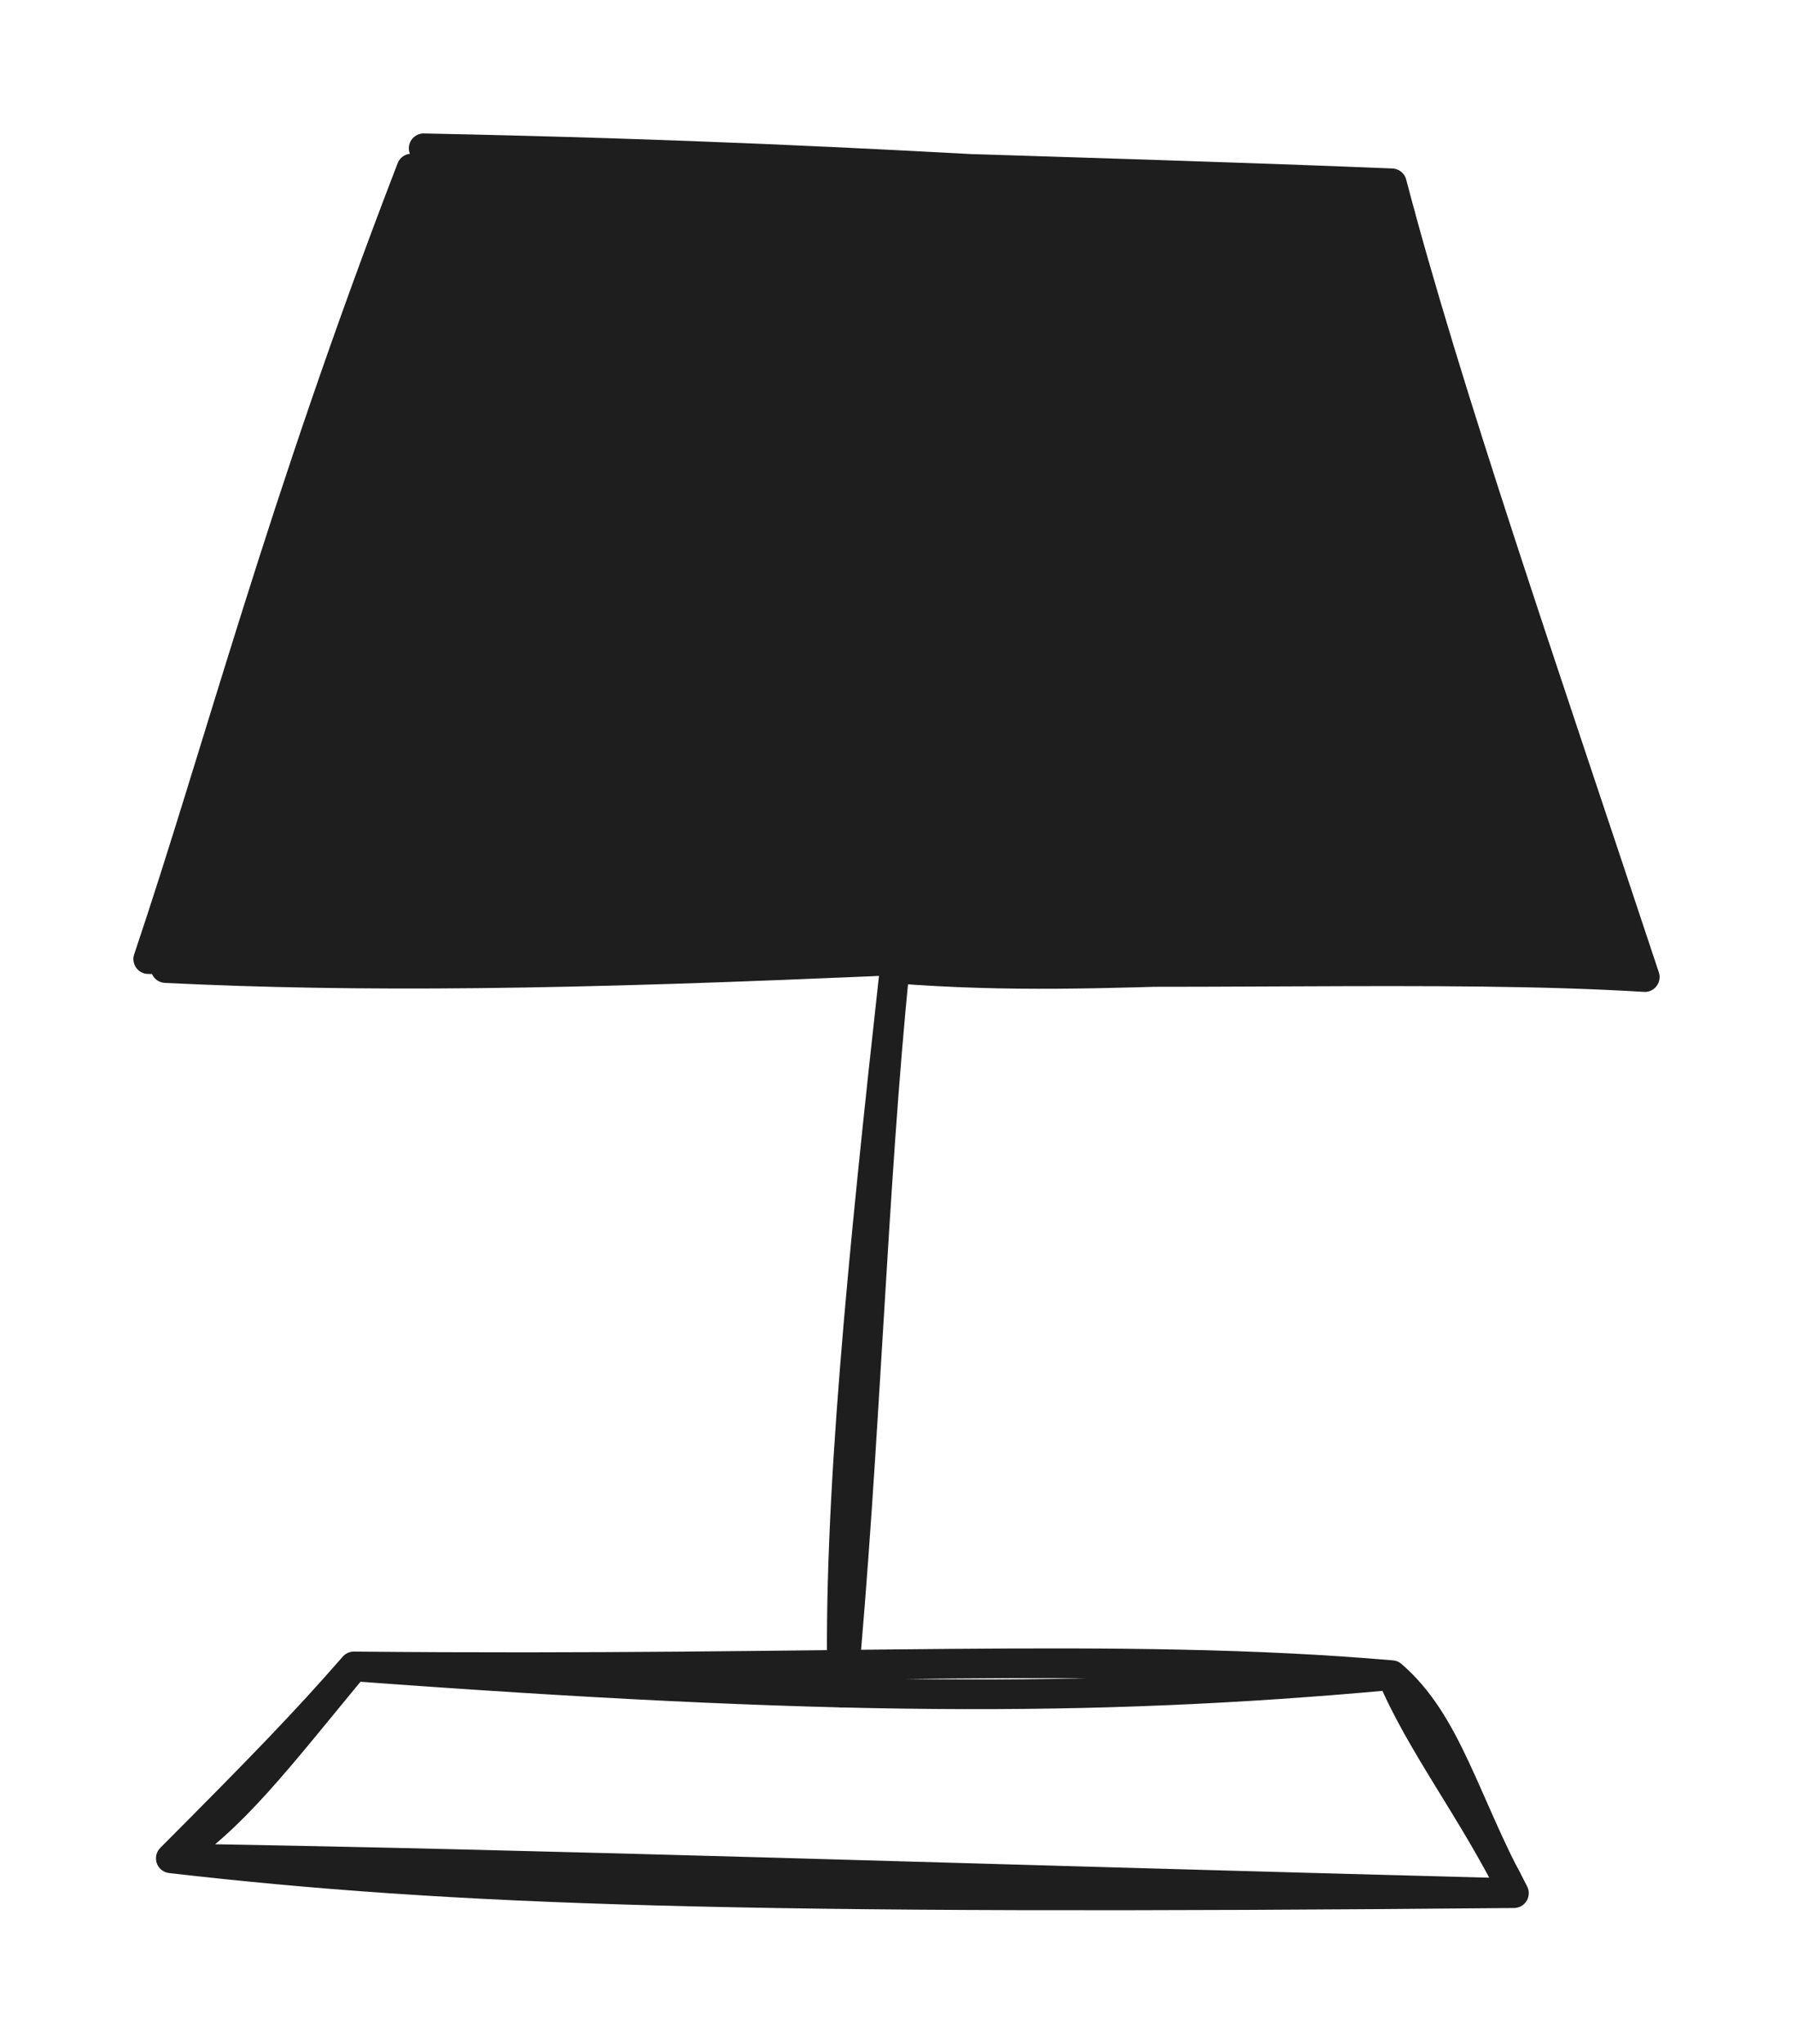 <?xml version="1.0" standalone="no"?>
<!DOCTYPE svg PUBLIC "-//W3C//DTD SVG 1.1//EN" "http://www.w3.org/Graphics/SVG/1.1/DTD/svg11.dtd">
<svg version="1.1" xmlns="http://www.w3.org/2000/svg" viewBox="0 0 120.931 137.795" width="120.931" height="137.795"><!-- svg-source:excalidraw --><defs><style class="style-fonts">
      </style></defs><g stroke-linecap="round"><g transform="translate(11.52 125.294) rotate(0 45.294 -5.294)"><path d="M0 0 C19.17 2.2, 38.11 2.83, 90.59 2.35 M0 0 C26.45 0.43, 52.17 1.35, 90.59 2.35 M90.59 2.35 C87.27 -3.75, 86.12 -9.11, 82.35 -12.35 M90.59 2.35 C87.79 -3.28, 84.29 -7.73, 82.35 -12.35 M82.35 -12.35 C61.89 -10.48, 43.86 -10.61, 12.35 -12.94 M82.35 -12.35 C63.92 -13.94, 44.84 -12.62, 12.35 -12.94 M12.35 -12.94 C7.32 -6.86, 4.05 -2.5, 0 0 M12.35 -12.94 C9.07 -9.18, 6.22 -6.24, 0 0" stroke="#1e1e1e" stroke-width="2" fill="none"></path></g></g><mask></mask><g stroke-linecap="round"><g transform="translate(56.814 114.118) rotate(0 12.941 -52.059)"><path d="M0 0 C-0.33 -12.54, 1.4 -29.57, 3.53 -48.82 M0 0 C1.53 -16.27, 2.03 -34.12, 3.53 -48.82 M3.53 -48.82 C19.03 -47.6, 29.55 -49.95, 54.12 -48.24 M3.53 -48.82 C22.73 -48.21, 40.44 -49.08, 54.12 -48.24 M54.12 -48.24 C46.59 -67.89, 39.86 -88.74, 37.06 -101.76 M54.12 -48.24 C47.15 -69.28, 40.73 -87.76, 37.06 -101.76 M37.06 -101.76 C20.15 -101.52, 7.41 -103.4, -28.24 -104.12 M37.06 -101.76 C15.38 -102.64, -7.44 -103.06, -28.24 -104.12" stroke="#1e1e1e" stroke-width="2" fill="none"></path></g></g><mask></mask><g stroke-linecap="round"><g transform="translate(11.52 65.588) rotate(0.747 24.118 -27.059)"><path d="M0 0 C15.98 -1.13, 28.54 0.15, 49.41 -1.18 M0 0 C12.96 0.46, 26.85 0.14, 49.41 -1.18 M49.41 -1.18 C38.49 -1.19, 28.36 -0.19, -1.18 -0.59 M49.41 -1.18 C30.93 -1.33, 13.79 -1.9, -1.18 -0.59 M-1.18 -0.59 C2.68 -12.32, 6.68 -26.84, 15.88 -54.12 M-1.18 -0.59 C3.4 -14.8, 7.38 -31.19, 15.88 -54.12 M15.88 -54.12 C16.07 -54.04, 16.24 -53.76, 16.47 -53.53 M15.88 -54.12 C16.06 -54, 16.19 -53.83, 16.47 -53.53" stroke="#1e1e1e" stroke-width="2" fill="none"></path></g></g><mask></mask><g transform="translate(33.019 33.763) rotate(0 21.296 7.315)" stroke="none"><path fill="#1e1e1e" d="M 1.26,-9.24 Q 1.26,-9.24 2.45,-9.23 3.64,-9.21 7.97,-9.64 12.31,-10.06 16.66,-9.82 21.01,-9.58 25.65,-8.38 30.29,-7.18 34.89,-7.96 39.49,-8.74 43.00,-6.33 46.52,-3.92 48.79,7.21 51.06,18.36 47.20,20.70 43.34,23.03 38.93,23.40 34.52,23.76 29.55,25.54 24.58,27.32 20.29,27.91 16.00,28.49 11.66,28.98 7.32,29.46 3.29,29.52 -0.74,29.58 -3.12,29.19 -5.51,28.80 -7.65,27.67 -9.79,26.53 -11.45,24.77 -13.12,23.02 -14.13,20.82 -15.15,18.63 -15.41,16.22 -15.67,13.81 -15.15,11.45 -14.63,9.09 -13.38,7.01 -12.13,4.94 -10.29,3.37 -8.45,1.81 -6.20,0.91 -3.95,0.02 -1.53,-0.10 0.87,-0.23 3.20,0.40 5.54,1.05 7.54,2.41 9.54,3.77 11.01,5.69 12.47,7.62 13.24,9.91 14.01,12.21 14.01,14.63 14.01,17.05 13.24,19.34 12.47,21.63 11.00,23.56 9.54,25.49 7.54,26.84 5.53,28.20 3.20,28.85 0.87,29.49 -1.54,29.36 -3.95,29.23 -6.20,28.34 -8.45,27.44 -10.29,25.87 -12.14,24.31 -13.38,22.23 -14.63,20.16 -15.15,17.79 -15.67,15.43 -15.41,13.03 -15.15,10.62 -14.13,8.42 -13.11,6.23 -11.45,4.47 -9.78,2.71 -7.65,1.58 -5.51,0.45 -3.12,0.06 -0.73,-0.32 -0.73,-0.32 -0.74,-0.32 2.41,0.36 5.56,1.05 11.84,0.34 18.13,-0.35 22.49,-1.62 26.86,-2.89 31.17,-1.68 35.48,-0.47 35.00,8.99 34.51,18.45 30.64,16.58 26.76,14.71 22.53,13.97 18.31,13.23 13.90,12.28 9.49,11.32 5.26,10.59 1.04,9.85 -0.10,9.55 -1.26,9.24 -2.34,8.96 -3.43,8.67 -4.42,8.13 -5.41,7.60 -6.24,6.84 -7.07,6.08 -7.69,5.14 -8.32,4.21 -8.70,3.15 -9.09,2.09 -9.21,0.98 -9.32,-0.13 -9.17,-1.25 -9.02,-2.36 -8.61,-3.41 -8.19,-4.45 -7.54,-5.37 -6.89,-6.29 -6.03,-7.02 -5.18,-7.75 -4.18,-8.26 -3.17,-8.77 -2.08,-9.02 -0.98,-9.27 0.13,-9.26 1.26,-9.24 1.26,-9.24 L 1.26,-9.24 Z"></path></g><g transform="translate(41.538 35.615) rotate(0 15.463 2.685)" stroke="none"><path fill="#1e1e1e" d="M -1.63,1.86 Q -1.63,1.86 -2.08,1.52 -2.54,1.19 -3.55,0.13 -4.55,-0.92 -4.81,-1.97 -5.07,-3.03 -5.31,-4.30 -5.55,-5.56 -5.79,-6.66 -6.03,-7.76 -6.70,-8.80 -7.37,-9.84 -7.44,-10.93 -7.51,-12.02 -8.67,-13.33 -9.84,-14.64 -8.95,-13.73 -8.07,-12.82 -9.06,-13.68 -10.06,-14.54 -10.94,-15.37 -11.83,-16.19 -12.19,-17.35 -12.55,-18.51 -11.34,-17.93 -10.12,-17.35 -9.06,-18.11 -8.00,-18.86 -7.26,-19.82 -6.52,-20.78 -6.37,-19.63 -6.21,-18.49 -6.68,-16.96 -7.15,-15.42 -7.83,-13.75 -8.51,-12.08 -9.20,-10.96 -9.88,-9.84 -9.07,-10.93 -8.26,-12.02 -8.69,-10.91 -9.11,-9.80 -9.32,-8.69 -9.53,-7.58 -9.90,-6.51 -10.28,-5.45 -11.21,-4.25 -12.15,-3.05 -12.54,-1.29 -12.93,0.45 -13.50,1.48 -14.06,2.51 -14.08,3.86 -14.10,5.21 -14.76,6.14 -15.43,7.07 -15.75,8.45 -16.06,9.84 -16.93,10.63 -17.80,11.42 -17.05,10.34 -16.30,9.27 -16.54,10.46 -16.78,11.65 -17.33,12.95 -17.88,14.26 -18.02,15.57 -18.15,16.87 -18.39,17.97 -18.63,19.07 -19.56,20.69 -20.49,22.31 -21.09,23.47 -21.69,24.63 -22.14,25.98 -22.58,27.32 -23.42,28.26 -24.26,29.20 -24.37,29.24 -24.48,29.28 -24.90,29.50 -25.32,29.71 -25.77,29.82 -26.23,29.93 -26.71,29.92 -27.18,29.92 -27.63,29.80 -28.09,29.68 -28.51,29.46 -28.92,29.24 -29.27,28.92 -29.62,28.61 -29.89,28.22 -30.15,27.82 -30.31,27.38 -30.48,26.94 -30.53,26.47 -30.58,26.00 -30.52,25.53 -30.46,25.07 -30.29,24.63 -30.12,24.19 -29.84,23.80 -29.57,23.42 -29.22,23.11 -28.86,22.80 -27.08,22.59 -25.29,22.38 -24.19,22.19 -23.08,22.01 -24.26,22.62 -25.45,23.23 -24.57,22.63 -23.69,22.03 -22.49,21.92 -21.29,21.82 -20.16,21.81 -19.04,21.81 -17.80,21.81 -16.56,21.81 -15.43,21.81 -14.31,21.81 -13.17,21.81 -12.04,21.81 -10.91,21.81 -9.79,21.81 -7.78,22.56 -5.78,23.31 -6.77,22.75 -7.75,22.18 -6.63,22.18 -5.52,22.18 -4.28,22.19 -3.04,22.19 -1.69,22.12 -0.35,22.06 0.75,22.03 1.85,22.01 3.01,22.02 4.16,22.02 5.36,22.02 6.56,22.02 7.99,22.10 9.41,22.18 10.81,22.20 12.21,22.22 13.43,22.16 14.64,22.09 15.85,21.98 17.06,21.88 18.28,21.86 19.49,21.85 20.61,21.86 21.72,21.86 23.64,22.06 25.56,22.26 26.66,22.43 27.77,22.59 28.96,22.60 30.15,22.60 31.25,22.60 32.36,22.61 33.66,22.33 34.96,22.06 36.13,21.97 37.30,21.88 38.42,21.56 39.54,21.24 40.63,21.12 41.72,21.00 43.12,20.64 44.52,20.28 45.64,20.24 46.75,20.21 47.83,20.12 48.91,20.04 50.07,20.03 51.23,20.02 52.31,20.02 53.38,20.02 54.48,20.02 55.58,20.02 54.80,21.63 54.01,23.23 54.27,24.27 54.52,25.32 53.29,24.49 52.05,23.66 51.36,22.67 50.66,21.68 49.61,20.30 48.57,18.92 47.60,17.99 46.63,17.05 45.77,16.18 44.91,15.31 44.15,14.48 43.40,13.64 42.50,12.61 41.60,11.59 40.42,11.99 39.25,12.40 39.36,11.24 39.48,10.09 40.57,10.76 41.66,11.44 42.79,11.97 43.92,12.50 44.99,12.71 46.06,12.91 47.06,13.02 48.06,13.13 48.50,13.23 48.93,13.33 49.33,13.53 49.73,13.73 50.07,14.02 50.42,14.31 50.68,14.67 50.94,15.04 51.11,15.45 51.27,15.87 51.34,16.31 51.40,16.76 51.35,17.20 51.31,17.65 51.16,18.07 51.01,18.49 50.76,18.86 50.51,19.24 50.18,19.54 49.86,19.85 49.46,20.06 49.07,20.28 48.64,20.39 48.20,20.51 47.76,20.52 47.31,20.53 46.14,21.20 44.98,21.88 43.77,22.74 42.57,23.60 40.96,24.49 39.35,25.38 38.15,25.57 36.95,25.76 35.31,25.49 33.67,25.21 32.84,24.49 32.01,23.76 33.09,24.41 34.17,25.07 32.86,24.81 31.54,24.55 29.91,24.08 28.28,23.61 27.19,23.25 26.10,22.90 25.07,22.49 24.04,22.09 22.45,21.48 20.85,20.88 19.12,19.94 17.39,19.00 16.27,17.98 15.14,16.96 13.99,16.11 12.84,15.27 11.36,14.24 9.88,13.20 8.96,12.32 8.03,11.44 6.93,10.29 5.83,9.14 4.82,8.23 3.82,7.31 2.60,6.40 1.38,5.50 0.09,4.30 -1.19,3.09 -2.32,1.89 -3.45,0.68 -4.67,-0.27 -5.89,-1.22 -7.15,-2.27 -8.41,-3.32 -8.88,-4.32 -9.34,-5.32 -10.08,-6.10 -10.81,-6.89 -11.40,-8.22 -11.99,-9.55 -11.08,-8.59 -10.17,-7.63 -11.24,-8.31 -12.30,-8.99 -13.47,-9.75 -14.64,-10.50 -14.41,-10.33 -14.18,-10.15 -14.58,-10.38 -14.98,-10.62 -15.31,-10.94 -15.65,-11.26 -15.89,-11.66 -16.14,-12.05 -16.28,-12.49 -16.43,-12.93 -16.46,-13.40 -16.50,-13.86 -16.42,-14.32 -16.34,-14.77 -16.16,-15.20 -15.97,-15.63 -15.69,-16.00 -15.41,-16.36 -15.05,-16.66 -14.69,-16.95 -14.27,-17.14 -13.84,-17.34 -13.39,-17.43 -12.93,-17.52 -12.47,-17.50 -12.01,-17.48 -11.56,-17.34 -11.12,-17.21 -10.12,-16.33 -9.13,-15.45 -8.59,-14.46 -8.04,-13.46 -7.57,-12.27 -7.09,-11.08 -6.78,-9.55 -6.46,-8.01 -6.77,-6.86 -7.09,-5.70 -7.83,-4.91 -8.57,-4.12 -9.63,-3.85 -10.70,-3.57 -11.84,-3.56 -12.98,-3.54 -14.81,-4.17 -16.65,-4.79 -15.87,-4.44 -15.09,-4.08 -15.56,-4.14 -16.02,-4.20 -16.46,-4.37 -16.89,-4.54 -17.27,-4.81 -17.66,-5.09 -17.96,-5.44 -18.27,-5.79 -18.48,-6.21 -18.69,-6.63 -18.80,-7.08 -18.90,-7.54 -18.90,-8.01 -18.89,-8.48 -18.77,-8.93 -18.66,-9.38 -18.43,-9.79 -18.21,-10.20 -17.89,-10.55 -17.58,-10.90 -17.19,-11.16 -16.80,-11.42 -16.36,-11.58 -15.92,-11.74 -15.46,-11.79 -14.99,-11.84 -13.62,-10.89 -12.25,-9.94 -11.60,-8.22 -10.95,-6.50 -11.29,-5.35 -11.64,-4.20 -12.60,-2.79 -13.55,-1.38 -12.89,-3.14 -12.22,-4.89 -12.13,-3.78 -12.03,-2.66 -12.47,-0.92 -12.90,0.82 -13.47,1.75 -14.03,2.68 -15.35,4.08 -16.67,5.48 -16.56,6.58 -16.45,7.69 -16.91,9.12 -17.38,10.55 -17.34,9.41 -17.30,8.27 -17.91,7.36 -18.51,6.44 -19.85,6.49 -21.18,6.54 -20.43,5.72 -19.67,4.91 -18.68,3.74 -17.70,2.58 -16.94,1.79 -16.19,0.99 -16.46,2.83 -16.74,4.68 -17.55,3.27 -18.36,1.86 -18.41,0.80 -18.46,-0.26 -18.47,-1.48 -18.47,-2.70 -18.09,-4.25 -17.70,-5.80 -17.69,-7.36 -17.68,-8.91 -17.30,-10.58 -16.91,-12.25 -16.59,-13.45 -16.27,-14.65 -15.53,-16.19 -14.79,-17.74 -15.37,-16.80 -15.95,-15.86 -15.44,-17.93 -14.92,-20.00 -14.31,-21.29 -13.70,-22.58 -13.29,-23.06 -12.88,-23.54 -12.34,-23.86 -11.79,-24.19 -11.18,-24.32 -10.56,-24.45 -9.93,-24.38 -9.30,-24.31 -8.73,-24.04 -8.16,-23.77 -7.70,-23.34 -7.24,-22.90 -6.95,-22.34 -6.66,-21.78 -6.56,-21.16 -6.46,-20.53 -6.56,-19.91 -6.67,-19.29 -6.97,-18.73 -7.27,-18.17 -7.73,-17.74 -8.19,-17.31 -8.76,-17.04 -9.34,-16.78 -9.97,-16.71 -10.60,-16.65 -11.21,-16.79 -11.83,-16.93 -12.37,-17.26 -12.91,-17.58 -13.32,-18.07 -13.72,-18.55 -13.95,-19.14 -14.19,-19.73 -14.22,-20.36 -14.25,-20.99 -14.08,-21.60 -13.90,-22.21 -13.55,-22.73 -13.19,-23.25 -12.68,-23.63 -12.18,-24.01 -11.58,-24.21 -10.98,-24.41 -10.35,-24.41 -9.71,-24.40 -9.12,-24.20 -8.52,-23.99 -8.02,-23.61 -7.51,-23.22 -7.16,-22.70 -6.81,-22.17 -6.64,-21.56 -6.48,-20.95 -6.52,-20.32 -6.55,-19.69 -6.79,-19.11 -7.03,-18.52 -7.03,-18.52 -7.03,-18.52 -8.36,-16.52 -9.69,-14.51 -8.91,-15.39 -8.14,-16.26 -8.44,-15.04 -8.75,-13.82 -8.96,-12.74 -9.18,-11.66 -9.60,-10.58 -10.02,-9.51 -10.12,-8.45 -10.22,-7.39 -10.31,-6.20 -10.40,-5.02 -10.59,-3.86 -10.78,-2.70 -11.10,-1.60 -11.42,-0.50 -10.61,0.49 -9.81,1.49 -9.77,2.61 -9.73,3.74 -10.52,5.25 -11.32,6.77 -12.28,8.01 -13.24,9.25 -13.99,10.13 -14.74,11.00 -15.60,11.86 -16.47,12.73 -18.81,13.25 -21.15,13.77 -22.17,13.03 -23.19,12.30 -23.91,10.70 -24.63,9.10 -24.35,7.87 -24.07,6.63 -23.72,5.24 -23.37,3.85 -23.07,2.73 -22.76,1.60 -21.86,0.46 -20.96,-0.68 -20.34,-1.80 -19.73,-2.92 -18.94,-4.68 -18.15,-6.43 -17.20,-5.30 -16.25,-4.17 -17.02,-4.97 -17.78,-5.76 -16.44,-4.92 -15.09,-4.08 -15.56,-4.14 -16.02,-4.20 -16.46,-4.37 -16.89,-4.54 -17.27,-4.81 -17.66,-5.09 -17.96,-5.44 -18.27,-5.79 -18.48,-6.21 -18.69,-6.63 -18.80,-7.08 -18.90,-7.54 -18.90,-8.01 -18.89,-8.47 -18.77,-8.93 -18.66,-9.38 -18.43,-9.79 -18.21,-10.20 -17.89,-10.55 -17.58,-10.90 -17.19,-11.16 -16.80,-11.42 -16.36,-11.58 -15.92,-11.74 -15.46,-11.79 -14.99,-11.84 -14.78,-11.83 -14.56,-11.83 -13.38,-11.53 -12.20,-11.22 -11.28,-10.07 -10.37,-8.92 -11.35,-9.86 -12.33,-10.80 -13.27,-9.41 -14.21,-8.01 -14.20,-9.08 -14.18,-10.15 -14.58,-10.38 -14.98,-10.62 -15.31,-10.94 -15.65,-11.26 -15.89,-11.66 -16.14,-12.05 -16.28,-12.49 -16.43,-12.93 -16.46,-13.40 -16.50,-13.86 -16.42,-14.32 -16.34,-14.77 -16.16,-15.20 -15.97,-15.63 -15.69,-15.99 -15.41,-16.36 -15.05,-16.66 -14.69,-16.95 -14.27,-17.14 -13.85,-17.34 -13.39,-17.43 -12.93,-17.52 -12.47,-17.50 -12.01,-17.48 -11.56,-17.34 -11.12,-17.21 -10.78,-16.84 -10.44,-16.46 -9.28,-15.65 -8.13,-14.84 -6.79,-13.96 -5.44,-13.09 -4.89,-11.79 -4.34,-10.49 -3.80,-9.49 -3.26,-8.49 -2.12,-7.55 -0.99,-6.62 0.18,-5.79 1.36,-4.96 2.25,-4.12 3.13,-3.29 4.12,-2.06 5.12,-0.83 6.07,-0.17 7.01,0.48 7.96,1.27 8.91,2.06 9.96,3.04 11.02,4.01 11.94,4.99 12.86,5.96 13.65,6.70 14.44,7.43 15.32,8.12 16.20,8.81 17.41,9.77 18.61,10.73 19.51,11.46 20.41,12.18 21.50,13.16 22.59,14.13 23.68,14.62 24.76,15.10 26.42,15.62 28.07,16.14 30.09,16.59 32.10,17.05 33.60,17.31 35.10,17.56 36.63,18.50 38.17,19.44 37.11,18.86 36.05,18.27 37.15,17.89 38.24,17.51 39.47,16.66 40.71,15.82 41.66,15.33 42.61,14.85 43.78,14.26 44.95,13.67 46.50,13.40 48.06,13.13 48.50,13.23 48.93,13.33 49.33,13.53 49.73,13.73 50.07,14.02 50.42,14.31 50.68,14.67 50.94,15.04 51.11,15.45 51.27,15.87 51.34,16.31 51.40,16.76 51.35,17.20 51.31,17.65 51.16,18.07 51.01,18.49 50.76,18.86 50.51,19.24 50.18,19.54 49.86,19.85 49.46,20.06 49.07,20.28 48.64,20.39 48.21,20.51 47.76,20.52 47.31,20.53 46.62,20.42 45.94,20.31 44.83,20.09 43.72,19.87 42.02,19.51 40.32,19.15 38.93,18.43 37.54,17.70 36.53,16.88 35.53,16.07 34.66,15.28 33.79,14.49 33.15,13.52 32.52,12.54 32.75,10.46 32.98,8.38 33.97,7.36 34.96,6.34 36.27,5.54 37.57,4.74 39.64,4.09 41.71,3.44 42.91,3.73 44.10,4.02 45.20,4.80 46.30,5.57 47.31,6.62 48.33,7.66 49.01,8.53 49.68,9.39 50.87,10.52 52.05,11.64 53.07,12.64 54.08,13.63 54.88,14.56 55.68,15.48 56.31,16.67 56.94,17.86 58.18,18.59 59.43,19.33 60.18,20.45 60.94,21.58 60.98,23.06 61.03,24.54 58.30,26.14 55.58,27.75 54.48,27.75 53.38,27.75 52.31,27.75 51.23,27.75 49.95,27.74 48.67,27.73 47.34,27.83 46.02,27.94 44.95,28.06 43.87,28.19 42.76,28.42 41.65,28.66 40.56,28.92 39.47,29.18 38.27,29.40 37.08,29.61 35.97,29.88 34.87,30.14 33.46,30.24 32.04,30.34 30.83,30.35 29.61,30.35 28.44,30.35 27.27,30.34 26.15,30.23 25.03,30.11 23.71,29.86 22.39,29.61 21.24,29.62 20.10,29.62 18.87,29.62 17.64,29.62 16.52,29.71 15.40,29.80 13.80,29.90 12.20,29.99 10.97,29.98 9.74,29.98 8.68,29.90 7.62,29.82 6.49,29.82 5.37,29.82 4.23,29.82 3.08,29.82 1.83,29.83 0.57,29.84 -0.58,29.93 -1.74,30.02 -2.91,30.02 -4.07,30.03 -5.18,30.03 -6.29,30.03 -7.36,30.02 -8.44,30.00 -9.52,29.83 -10.60,29.66 -11.79,29.66 -12.97,29.66 -14.05,29.66 -15.14,29.67 -16.21,29.66 -17.28,29.66 -18.39,29.66 -19.50,29.66 -20.68,29.67 -21.86,29.67 -20.85,29.04 -19.85,28.40 -20.86,28.99 -21.88,29.57 -23.70,29.79 -25.52,30.02 -26.67,29.90 -27.82,29.78 -26.15,29.53 -24.48,29.28 -24.90,29.50 -25.32,29.71 -25.77,29.82 -26.23,29.93 -26.71,29.92 -27.18,29.92 -27.63,29.80 -28.09,29.68 -28.51,29.46 -28.92,29.24 -29.27,28.92 -29.62,28.61 -29.89,28.22 -30.15,27.83 -30.31,27.38 -30.48,26.94 -30.53,26.47 -30.58,26.00 -30.52,25.53 -30.46,25.07 -30.29,24.63 -30.12,24.19 -29.85,23.80 -29.57,23.42 -29.22,23.11 -28.86,22.80 -29.06,23.08 -29.25,23.37 -28.93,22.16 -28.60,20.95 -27.83,19.88 -27.06,18.80 -26.49,17.80 -25.92,16.80 -25.63,15.65 -25.35,14.49 -25.21,13.38 -25.08,12.27 -24.67,11.08 -24.26,9.89 -24.10,8.74 -23.94,7.59 -23.28,6.54 -22.62,5.49 -21.59,4.80 -20.55,4.12 -21.57,4.82 -22.58,5.52 -22.02,4.41 -21.47,3.29 -21.36,2.18 -21.26,1.07 -20.88,-0.25 -20.50,-1.58 -19.91,-2.56 -19.31,-3.55 -18.66,-4.48 -18.01,-5.41 -18.63,-4.15 -19.24,-2.89 -19.02,-4.06 -18.81,-5.24 -18.53,-6.37 -18.26,-7.49 -17.15,-8.61 -16.03,-9.73 -16.74,-8.88 -17.44,-8.03 -17.00,-9.49 -16.57,-10.95 -16.25,-12.10 -15.93,-13.25 -15.46,-14.23 -15.00,-15.22 -14.75,-16.27 -14.49,-17.31 -14.22,-18.54 -13.94,-19.76 -13.19,-21.55 -12.44,-23.34 -10.95,-24.08 -9.46,-24.82 -8.02,-24.16 -6.57,-23.51 -6.00,-21.68 -5.43,-19.85 -6.37,-20.55 -7.31,-21.25 -6.48,-20.45 -5.65,-19.64 -4.89,-18.86 -4.12,-18.07 -3.01,-16.89 -1.90,-15.71 -1.42,-14.65 -0.94,-13.58 -0.99,-12.46 -1.04,-11.35 -0.44,-10.38 0.15,-9.42 0.36,-8.36 0.56,-7.31 0.66,-6.25 0.76,-5.19 0.80,-3.93 0.84,-2.68 1.23,-2.27 1.63,-1.86 1.83,-1.64 2.02,-1.41 2.17,-1.15 2.31,-0.89 2.38,-0.60 2.45,-0.31 2.45,-0.01 2.46,0.28 2.39,0.57 2.32,0.86 2.18,1.12 2.04,1.39 1.85,1.61 1.65,1.84 1.40,2.01 1.16,2.18 0.88,2.29 0.60,2.40 0.31,2.43 0.01,2.47 -0.28,2.44 -0.57,2.40 -0.85,2.30 -1.13,2.20 -1.38,2.03 -1.63,1.86 -1.63,1.86 L -1.63,1.86 Z"></path></g><g transform="translate(33.945 13.207) rotate(0 28.241 1.667)" stroke="none"><path fill="#1e1e1e" d="M 0.77,-2.32 Q 0.77,-2.32 1.26,-2.20 1.76,-2.09 3.05,-1.61 4.34,-1.13 5.50,-1.37 6.66,-1.60 7.86,-1.66 9.06,-1.72 10.30,-1.78 11.54,-1.84 12.67,-1.78 13.81,-1.72 14.87,-1.39 15.93,-1.06 17.33,-0.75 18.73,-0.45 19.90,-0.37 21.08,-0.28 22.56,-0.29 24.05,-0.30 25.35,-0.56 26.66,-0.82 27.82,-0.95 28.97,-1.08 30.14,-1.27 31.32,-1.46 32.79,-1.66 34.26,-1.86 35.77,-1.78 37.29,-1.69 38.40,-1.53 39.52,-1.37 40.62,-1.20 41.73,-1.02 42.99,-1.03 44.25,-1.04 45.70,-0.88 47.16,-0.72 48.38,-0.71 49.60,-0.70 50.78,-0.71 51.97,-0.71 54.22,-0.72 56.48,-0.72 57.09,-0.62 57.71,-0.52 58.27,-0.22 58.82,0.06 59.25,0.51 59.68,0.97 59.95,1.54 60.21,2.11 60.28,2.73 60.34,3.35 60.21,3.96 60.07,4.58 59.75,5.11 59.43,5.65 58.95,6.06 58.47,6.46 57.89,6.69 57.31,6.93 56.68,6.96 56.06,6.99 55.45,6.83 54.85,6.66 54.33,6.31 53.81,5.95 53.43,5.46 53.05,4.96 52.85,4.36 52.65,3.77 52.65,3.14 52.65,2.52 52.85,1.92 53.05,1.33 53.43,0.83 53.81,0.33 54.33,-0.01 54.85,-0.36 55.45,-0.53 56.06,-0.70 56.68,-0.66 57.31,-0.63 57.89,-0.40 58.47,-0.17 58.95,0.23 59.43,0.64 59.75,1.17 60.07,1.71 60.21,2.32 60.34,2.93 60.28,3.56 60.21,4.18 59.94,4.75 59.68,5.32 59.25,5.77 58.82,6.23 58.27,6.52 57.71,6.81 57.09,6.92 56.48,7.02 56.48,7.02 56.48,7.02 54.22,7.01 51.97,7.01 50.78,7.00 49.60,7.00 48.33,6.90 47.06,6.79 45.81,6.70 44.57,6.60 43.39,6.59 42.21,6.58 40.99,6.53 39.76,6.49 38.43,6.14 37.10,5.79 35.92,5.63 34.73,5.48 33.48,5.68 32.24,5.88 31.08,6.06 29.93,6.24 28.78,6.28 27.64,6.33 26.17,6.65 24.70,6.97 23.34,6.95 21.98,6.94 20.79,6.81 19.59,6.69 18.31,6.51 17.03,6.33 15.68,5.97 14.34,5.61 13.24,5.22 12.14,4.82 10.82,4.76 9.49,4.71 8.42,4.65 7.35,4.59 6.04,4.41 4.74,4.23 3.49,4.06 2.25,3.88 1.20,3.31 0.15,2.73 -0.30,2.52 -0.77,2.32 -1.04,2.19 -1.30,2.06 -1.53,1.88 -1.76,1.69 -1.94,1.46 -2.11,1.22 -2.23,0.95 -2.35,0.68 -2.39,0.39 -2.44,0.09 -2.42,-0.19 -2.39,-0.48 -2.30,-0.76 -2.21,-1.04 -2.05,-1.29 -1.89,-1.54 -1.68,-1.75 -1.47,-1.95 -1.21,-2.10 -0.95,-2.25 -0.67,-2.33 -0.39,-2.41 -0.09,-2.42 0.19,-2.43 0.48,-2.38 0.77,-2.32 0.77,-2.32 L 0.77,-2.32 Z"></path></g><g transform="translate(64.13 15.43) rotate(0 7.315 23.056)" stroke="none"><path fill="#1e1e1e" d="M 0,2.48 Q 0,2.48 -0.53,2.53 -1.06,2.57 -2.18,2.69 -3.31,2.80 -4.65,2.69 -5.98,2.59 -7.20,2.62 -8.41,2.65 -9.52,2.62 -10.62,2.59 -12.00,2.39 -13.38,2.20 -14.49,2.31 -15.60,2.41 -16.71,2.44 -17.83,2.47 -19.05,2.77 -20.27,3.06 -21.37,3.18 -22.48,3.29 -23.71,3.47 -24.94,3.65 -24.48,2.58 -24.02,1.51 -25.17,-0.04 -26.32,-1.59 -24.80,-0.59 -23.28,0.41 -21.75,0.39 -20.22,0.37 -19.19,0.71 -18.15,1.05 -16.89,1.25 -15.64,1.45 -14.51,1.56 -13.39,1.68 -11.91,2.00 -10.44,2.32 -9.28,2.29 -8.12,2.25 -6.85,2.25 -5.57,2.25 -4.43,2.24 -3.30,2.24 -2.07,2.24 -0.85,2.25 0.61,2.33 2.08,2.41 3.15,2.42 4.22,2.43 5.53,2.43 6.84,2.44 8.55,2.61 10.27,2.79 11.38,2.80 12.48,2.81 13.61,2.81 14.74,2.82 15.83,2.66 16.92,2.51 18.13,2.38 19.34,2.24 20.39,2.54 21.43,2.83 22.37,5.22 23.31,7.61 22.64,8.80 21.97,10.00 20.86,10.74 19.75,11.48 18.77,11.93 17.79,12.38 16.68,12.65 15.56,12.91 14.26,13.39 12.95,13.87 11.91,14.17 10.87,14.48 9.52,14.62 8.18,14.76 6.97,14.77 5.76,14.77 4.67,14.95 3.58,15.13 2.31,15.14 1.04,15.15 -0.12,14.98 -1.28,14.81 -2.46,14.52 -3.64,14.23 -4.74,14.03 -5.84,13.83 -7.23,13.62 -8.62,13.42 -9.81,13.42 -11.01,13.43 -12.18,13.43 -13.35,13.43 -14.55,13.52 -15.75,13.60 -17.04,13.62 -18.32,13.63 -19.58,13.63 -20.83,13.64 -22.00,13.64 -23.16,13.64 -24.24,13.65 -25.33,13.65 -25.45,13.65 -25.56,13.66 -26.02,13.60 -26.48,13.54 -26.92,13.38 -27.35,13.22 -27.73,12.95 -28.11,12.69 -28.42,12.34 -28.73,11.99 -28.94,11.58 -29.16,11.17 -29.27,10.72 -29.38,10.27 -29.38,9.81 -29.38,9.35 -29.27,8.90 -29.16,8.45 -28.94,8.04 -28.73,7.62 -28.42,7.28 -28.11,6.93 -27.73,6.67 -27.35,6.40 -26.92,6.24 -26.48,6.08 -26.02,6.02 -25.56,5.96 -24.11,6.61 -22.67,7.26 -21.67,8.27 -20.67,9.29 -19.70,9.90 -18.73,10.52 -17.67,11.47 -16.62,12.42 -15.67,13.22 -14.73,14.03 -13.72,14.77 -12.71,15.51 -11.38,16.23 -10.05,16.94 -8.79,17.39 -7.53,17.85 -6.55,18.27 -5.56,18.70 -4.44,19.20 -3.31,19.70 -2.16,19.97 -1.02,20.24 0.37,20.27 1.77,20.31 3.35,20.02 4.93,19.72 6.16,18.53 7.39,17.33 8.31,16.73 9.24,16.13 10.32,15.52 11.40,14.90 12.56,14.45 13.73,13.99 14.90,13.75 16.08,13.51 14.85,14.42 13.63,15.34 14.29,14.30 14.95,13.26 16.03,12.27 17.11,11.27 17.90,10.28 18.69,9.28 18.42,10.59 18.14,11.90 19.08,12.59 20.01,13.28 18.58,13.99 17.15,14.70 16.39,15.50 15.62,16.30 15.88,14.80 16.15,13.30 15.30,12.33 14.45,11.36 15.74,11.43 17.02,11.50 16.20,12.19 15.39,12.89 16.07,11.63 16.75,10.36 17.32,9.41 17.89,8.45 18.57,7.14 19.25,5.84 20.34,4.96 21.43,4.08 22.57,3.88 23.70,3.68 25.22,4.44 26.73,5.19 27.61,6.53 28.49,7.86 28.58,9.02 28.67,10.19 29.02,11.41 29.36,12.63 29.50,13.72 29.64,14.82 30.17,15.80 30.70,16.78 31.37,18.26 32.04,19.73 32.37,21.09 32.70,22.46 33.26,23.92 33.82,25.38 34.06,26.44 34.30,27.50 34.55,28.77 34.80,30.04 35.15,31.14 35.50,32.25 36.01,33.25 36.52,34.25 36.69,35.34 36.86,36.42 36.17,35.08 35.49,33.75 36.26,34.94 37.02,36.13 37.05,37.41 37.08,38.70 36.59,39.81 36.11,40.93 34.79,41.65 33.48,42.36 32.10,42.14 30.72,41.91 29.32,41.10 27.93,40.29 27.15,39.34 26.38,38.40 25.61,37.28 24.85,36.17 24.13,35.33 23.42,34.49 22.53,33.19 21.63,31.89 20.82,30.66 20.02,29.43 19.30,28.36 18.59,27.28 17.64,26.04 16.69,24.80 15.66,23.49 14.63,22.18 13.91,21.25 13.20,20.32 12.94,18.99 12.68,17.66 13.49,16.16 14.30,14.66 15.40,14.18 16.49,13.71 17.66,14.09 18.83,14.46 20.03,15.37 21.24,16.27 22.16,16.92 23.08,17.57 24.42,17.99 25.76,18.41 26.49,19.65 27.23,20.88 27.63,22.13 28.02,23.38 28.46,24.52 28.90,25.67 29.61,26.63 30.33,27.59 31.04,28.94 31.76,30.30 32.28,31.27 32.80,32.24 33.19,33.62 33.58,35.00 33.60,36.24 33.63,37.47 33.54,38.58 33.46,39.68 32.64,41.09 31.82,42.50 30.49,43.34 29.17,44.17 27.99,44.46 26.82,44.75 25.44,45.60 24.07,46.46 24.43,45.43 24.79,44.40 23.96,42.94 23.14,41.47 24.27,41.46 25.41,41.45 27.22,41.61 29.03,41.77 30.84,42.31 32.66,42.85 33.89,42.69 35.12,42.52 36.43,42.62 37.74,42.72 36.36,43.30 34.98,43.89 34.39,44.91 33.79,45.94 33.36,44.77 32.92,43.60 32.68,42.49 32.43,41.39 32.14,40.10 31.84,38.82 31.65,37.64 31.47,36.45 30.95,35.07 30.42,33.68 30.05,32.37 29.68,31.07 29.31,29.98 28.93,28.89 28.63,27.75 28.33,26.60 28.31,25.54 28.29,24.48 28.20,23.22 28.11,21.97 27.41,20.69 26.71,19.42 26.44,18.34 26.17,17.26 25.72,16.25 25.26,15.25 25.05,13.94 24.83,12.63 24.80,11.49 24.77,10.35 25.28,11.56 25.78,12.78 25.12,11.38 24.46,9.98 24.29,8.79 24.13,7.61 23.72,6.51 23.32,5.42 24.36,6.83 25.40,8.25 25.00,8.00 24.59,7.76 24.26,7.42 23.92,7.08 23.67,6.68 23.43,6.27 23.29,5.82 23.15,5.36 23.12,4.89 23.09,4.42 23.18,3.95 23.26,3.48 23.46,3.05 23.65,2.62 23.94,2.24 24.24,1.87 24.61,1.58 24.99,1.28 25.42,1.09 25.85,0.89 26.32,0.81 26.79,0.72 27.26,0.75 27.73,0.78 28.19,0.92 28.64,1.06 29.80,2.90 30.97,4.73 31.05,6.19 31.13,7.64 31.12,8.81 31.12,9.98 31.50,11.17 31.89,12.35 32.39,13.34 32.88,14.33 33.29,15.37 33.71,16.41 33.97,17.45 34.24,18.49 35.03,19.56 35.81,20.63 36.41,21.84 37.00,23.06 37.61,24.43 38.21,25.81 38.55,27.08 38.89,28.35 38.90,29.43 38.91,30.50 39.32,32.01 39.73,33.51 40.06,34.70 40.38,35.88 40.38,37.02 40.39,38.16 39.82,36.94 39.25,35.71 40.21,36.86 41.17,38.01 41.84,38.89 42.51,39.76 43.09,41.10 43.67,42.44 44.16,43.63 44.65,44.82 44.05,46.75 43.45,48.69 43.26,46.64 43.07,44.59 42.33,43.71 41.59,42.84 42.95,43.54 44.31,44.25 45.18,44.88 46.05,45.51 46.20,45.96 46.34,46.41 46.37,46.88 46.41,47.36 46.32,47.82 46.24,48.29 46.05,48.72 45.86,49.16 45.57,49.53 45.28,49.91 44.91,50.20 44.54,50.50 44.11,50.70 43.68,50.90 43.21,50.99 42.75,51.07 42.27,51.05 41.80,51.02 41.35,50.89 40.89,50.75 40.48,50.51 40.08,50.27 39.74,49.93 39.40,49.60 39.15,49.20 38.90,48.79 41.73,49.56 44.56,50.34 43.52,50.73 42.48,51.13 40.72,50.45 38.96,49.77 38.04,49.17 37.12,48.57 36.33,47.80 35.53,47.04 35.20,46.02 34.87,45.00 34.35,43.88 33.83,42.75 33.56,41.56 33.30,40.36 33.62,38.60 33.95,36.83 35.32,35.78 36.70,34.73 38.49,35.36 40.29,35.98 41.25,37.36 42.21,38.74 42.30,39.08 42.39,39.41 42.46,39.88 42.52,40.35 42.47,40.82 42.42,41.30 42.26,41.74 42.10,42.19 41.84,42.58 41.58,42.98 41.23,43.30 40.88,43.62 40.46,43.85 40.05,44.08 39.59,44.20 39.13,44.32 38.66,44.33 38.18,44.34 37.72,44.23 37.26,44.13 36.83,43.92 36.41,43.70 36.05,43.39 35.69,43.09 35.41,42.70 35.13,42.32 34.96,41.88 34.78,41.43 36.05,42.67 37.32,43.92 36.29,44.60 35.26,45.29 34.31,45.78 33.36,46.27 32.28,46.55 31.21,46.83 29.93,46.99 28.66,47.15 27.54,47.17 26.43,47.18 25.08,47.18 23.72,47.17 24.88,46.55 26.03,45.94 25.11,46.98 24.20,48.03 23.10,48.41 22.01,48.79 20.83,48.99 19.66,49.19 17.37,48.64 15.08,48.09 14.64,47.64 14.21,47.18 13.94,46.62 13.68,46.05 13.61,45.43 13.54,44.81 13.67,44.19 13.80,43.58 14.12,43.04 14.44,42.50 14.92,42.10 15.39,41.69 15.97,41.45 16.55,41.22 17.18,41.18 17.80,41.15 18.41,41.31 19.01,41.47 19.53,41.82 20.05,42.17 20.43,42.67 20.81,43.17 21.02,43.76 21.22,44.35 21.22,44.98 21.22,45.60 21.03,46.20 20.83,46.79 20.45,47.29 20.08,47.79 19.56,48.15 19.04,48.50 18.44,48.67 17.84,48.84 17.21,48.81 16.59,48.78 16.01,48.55 15.42,48.32 14.94,47.92 14.47,47.51 14.14,46.98 13.81,46.44 13.68,45.83 13.54,45.22 13.60,44.60 13.67,43.98 13.93,43.41 14.19,42.84 14.62,42.38 15.05,41.93 15.60,41.63 16.15,41.33 16.77,41.23 17.38,41.13 18.00,41.22 18.62,41.32 19.17,41.61 19.73,41.90 19.73,41.90 19.73,41.90 19.63,41.83 19.54,41.75 20.31,40.97 21.08,40.20 22.78,39.84 24.49,39.48 25.82,39.46 27.16,39.44 28.26,39.60 29.36,39.77 30.97,38.87 32.59,37.97 33.48,37.23 34.37,36.49 35.40,36.20 36.43,35.91 37.60,36.04 38.78,36.18 39.86,36.77 40.94,37.36 41.66,38.39 42.39,39.41 42.46,39.88 42.52,40.35 42.47,40.82 42.42,41.29 42.26,41.74 42.10,42.19 41.84,42.58 41.58,42.98 41.23,43.30 40.88,43.62 40.47,43.85 40.05,44.08 39.59,44.20 39.13,44.32 38.66,44.33 38.18,44.34 37.72,44.23 37.26,44.13 36.83,43.92 36.41,43.70 36.05,43.40 35.69,43.09 35.41,42.70 35.13,42.32 34.96,41.88 34.78,41.43 34.58,40.48 34.38,39.53 35.20,40.29 36.03,41.06 37.81,41.47 39.59,41.89 40.06,40.56 40.54,39.22 41.34,40.15 42.14,41.07 42.45,42.58 42.75,44.08 41.91,43.08 41.06,42.08 42.03,42.98 43.00,43.88 41.65,43.96 40.31,44.04 43.18,44.77 46.05,45.51 46.20,45.96 46.34,46.41 46.37,46.88 46.41,47.36 46.32,47.82 46.24,48.29 46.05,48.72 45.86,49.16 45.57,49.53 45.28,49.91 44.91,50.20 44.54,50.50 44.11,50.70 43.68,50.90 43.21,50.98 42.75,51.07 42.27,51.05 41.80,51.02 41.35,50.89 40.89,50.75 40.48,50.51 40.08,50.27 39.74,49.93 39.40,49.60 39.15,49.20 38.90,48.79 38.96,48.89 39.02,48.99 40.34,49.88 41.67,50.78 40.61,50.59 39.55,50.40 38.48,49.27 37.41,48.14 37.80,45.58 38.20,43.01 37.50,44.05 36.81,45.09 37.42,45.97 38.02,46.85 37.33,45.90 36.63,44.94 35.99,44.08 35.35,43.23 34.63,42.21 33.91,41.19 33.24,39.56 32.56,37.94 32.48,36.75 32.39,35.56 31.82,33.87 31.26,32.18 31.41,31.09 31.55,30.01 30.97,28.94 30.39,27.87 30.03,26.68 29.68,25.49 28.95,24.54 28.22,23.60 27.67,22.47 27.12,21.34 26.64,19.79 26.15,18.25 25.49,17.09 24.82,15.93 24.48,14.53 24.13,13.13 23.72,11.67 23.32,10.21 23.30,8.98 23.28,7.76 23.19,6.37 23.09,4.97 24.25,6.61 25.40,8.25 25.00,8.00 24.59,7.76 24.26,7.42 23.92,7.08 23.67,6.68 23.43,6.27 23.29,5.82 23.15,5.36 23.12,4.89 23.09,4.42 23.18,3.95 23.26,3.48 23.46,3.05 23.65,2.62 23.94,2.24 24.24,1.87 24.61,1.58 24.99,1.28 25.42,1.09 25.85,0.89 26.32,0.81 26.79,0.72 27.26,0.75 27.73,0.78 28.19,0.92 28.64,1.06 29.75,2.36 30.86,3.65 31.34,4.99 31.82,6.34 31.25,5.42 30.68,4.50 30.94,5.81 31.19,7.13 31.69,8.15 32.20,9.18 32.33,10.52 32.45,11.85 32.81,13.13 33.16,14.41 32.57,13.43 31.97,12.45 32.54,13.36 33.11,14.27 33.64,15.79 34.16,17.31 34.91,19.01 35.66,20.70 35.46,22.45 35.27,24.20 35.76,25.36 36.25,26.51 36.59,27.69 36.93,28.86 37.35,30.05 37.77,31.23 38.24,32.28 38.70,33.33 38.88,34.53 39.06,35.72 39.36,36.92 39.66,38.11 39.12,37.15 38.58,36.19 39.21,37.56 39.85,38.93 40.21,39.95 40.57,40.97 40.57,42.39 40.56,43.81 40.72,45.01 40.88,46.22 40.20,47.46 39.52,48.69 37.93,49.45 36.35,50.21 35.13,50.11 33.92,50.01 32.45,49.91 30.98,49.80 29.69,49.63 28.39,49.46 27.33,49.37 26.26,49.28 25.13,49.28 23.99,49.27 22.84,49.24 21.68,49.20 20.62,48.80 19.56,48.39 18.52,47.31 17.47,46.22 17.29,44.86 17.10,43.49 17.69,42.27 18.28,41.05 19.26,40.51 20.24,39.97 21.50,38.84 22.76,37.72 24.63,37.29 26.50,36.85 27.51,36.34 28.53,35.84 27.26,36.67 25.99,37.49 25.86,36.29 25.73,35.08 25.08,33.76 24.42,32.44 23.60,31.28 22.78,30.12 22.16,29.14 21.54,28.16 21.08,26.78 20.62,25.40 20.34,24.35 20.05,23.30 21.17,24.02 22.30,24.74 20.89,24.51 19.49,24.28 18.37,23.48 17.24,22.68 16.05,21.84 14.86,21.00 16.18,20.62 17.50,20.25 18.75,18.49 19.99,16.72 20.88,17.77 21.77,18.82 22.79,20.08 23.81,21.34 24.59,22.55 25.37,23.76 26.18,24.99 26.99,26.22 27.67,27.19 28.35,28.17 29.10,29.40 29.84,30.64 30.63,31.44 31.43,32.25 31.88,33.44 32.32,34.62 31.33,35.26 30.33,35.89 29.87,36.90 29.41,37.92 30.02,38.87 30.64,39.83 30.14,38.88 29.65,37.94 29.09,36.78 28.54,35.61 28.01,34.19 27.49,32.77 27.39,31.62 27.29,30.48 27.05,29.07 26.82,27.67 26.28,26.74 25.74,25.82 25.49,24.78 25.24,23.74 25.05,22.42 24.87,21.10 23.93,20.10 22.99,19.10 22.59,18.08 22.18,17.06 21.96,15.58 21.73,14.10 21.42,13.04 21.10,11.98 21.66,10.98 22.22,9.98 23.04,10.72 23.86,11.46 24.84,10.55 25.82,9.64 25.31,10.94 24.79,12.25 23.93,13.32 23.07,14.38 22.30,15.43 21.52,16.48 22.10,15.41 22.68,14.35 22.28,15.63 21.88,16.92 20.93,17.75 19.99,18.58 18.50,18.91 17.01,19.23 15.90,19.22 14.79,19.21 13.43,18.96 12.07,18.72 10.49,17.35 8.91,15.99 9.06,14.00 9.21,12.02 10.17,11.05 11.12,10.08 11.97,9.35 12.82,8.63 13.85,8.21 14.88,7.79 16.32,6.83 17.76,5.87 19.40,5.76 21.05,5.65 22.14,6.20 23.24,6.75 24.10,7.56 24.96,8.38 25.14,10.04 25.32,11.71 24.56,13.14 23.80,14.57 23.04,15.38 22.29,16.18 21.47,17.10 20.65,18.03 19.99,18.90 19.32,19.78 18.21,20.28 17.10,20.77 15.71,21.17 14.32,21.56 13.27,22.13 12.21,22.70 11.03,24.05 9.85,25.39 8.85,25.82 7.85,26.24 6.36,26.67 4.88,27.10 3.59,27.28 2.31,27.46 1.02,27.43 -0.25,27.39 -1.41,27.26 -2.57,27.13 -4.12,26.76 -5.68,26.39 -6.91,25.86 -8.14,25.33 -9.16,24.97 -10.19,24.62 -11.61,24.14 -13.02,23.66 -14.65,22.90 -16.29,22.13 -17.55,21.32 -18.81,20.51 -19.86,19.65 -20.91,18.79 -22.09,17.74 -23.28,16.68 -24.44,15.76 -25.60,14.83 -26.81,13.81 -28.02,12.79 -26.79,13.22 -25.56,13.66 -26.02,13.60 -26.48,13.54 -26.92,13.38 -27.35,13.22 -27.73,12.95 -28.11,12.69 -28.42,12.34 -28.73,11.99 -28.94,11.58 -29.16,11.17 -29.27,10.72 -29.38,10.27 -29.38,9.81 -29.38,9.35 -29.27,8.90 -29.16,8.45 -28.94,8.04 -28.73,7.63 -28.42,7.28 -28.11,6.93 -27.73,6.67 -27.35,6.40 -26.92,6.24 -26.48,6.08 -26.02,6.02 -25.56,5.96 -25.45,5.97 -25.33,5.97 -24.24,5.97 -23.16,5.98 -22.00,5.98 -20.83,5.98 -19.74,5.98 -18.64,5.99 -17.48,5.99 -16.32,5.99 -15.15,5.91 -13.99,5.82 -12.79,5.82 -11.59,5.82 -10.39,5.83 -9.18,5.85 -8.05,5.95 -6.93,6.06 -5.31,6.27 -3.70,6.48 -2.36,6.75 -1.02,7.02 0.34,7.22 1.70,7.43 2.82,7.41 3.94,7.40 5.71,7.23 7.49,7.05 8.60,6.95 9.71,6.85 10.80,6.48 11.89,6.11 13.38,5.62 14.87,5.14 16.09,4.98 17.30,4.82 17.78,7.42 18.25,10.01 17.17,10.16 16.10,10.30 14.87,10.41 13.64,10.51 12.33,10.50 11.01,10.49 9.73,10.32 8.44,10.14 7.25,10.15 6.07,10.15 4.87,10.15 3.66,10.16 2.58,10.13 1.50,10.10 0.32,10.04 -0.85,9.97 -2.07,9.97 -3.30,9.97 -4.43,9.97 -5.57,9.97 -6.66,9.96 -7.75,9.96 -8.81,9.94 -9.88,9.92 -10.97,9.83 -12.07,9.74 -13.21,9.52 -14.35,9.30 -15.85,9.07 -17.34,8.84 -18.42,8.64 -19.50,8.44 -20.77,8.07 -22.03,7.71 -23.22,7.52 -24.42,7.33 -25.57,7.10 -26.73,6.88 -27.79,6.21 -28.86,5.53 -29.72,4.78 -30.59,4.03 -31.05,2.41 -31.51,0.78 -31.10,-0.36 -30.69,-1.51 -29.58,-2.21 -28.48,-2.91 -26.73,-3.39 -24.98,-3.87 -23.34,-4.05 -21.71,-4.22 -20.64,-4.38 -19.57,-4.54 -18.37,-4.61 -17.18,-4.68 -16.05,-4.64 -14.93,-4.60 -13.61,-4.47 -12.30,-4.34 -11.19,-4.19 -10.08,-4.04 -8.88,-3.88 -7.68,-3.72 -6.57,-3.45 -5.46,-3.18 -4.38,-2.99 -3.31,-2.80 -2.18,-2.69 -1.06,-2.57 -0.53,-2.53 0,-2.48 0.29,-2.45 0.59,-2.41 0.87,-2.30 1.15,-2.20 1.40,-2.03 1.64,-1.86 1.84,-1.63 2.04,-1.41 2.18,-1.14 2.32,-0.88 2.39,-0.59 2.46,-0.29 2.46,0.00 2.46,0.29 2.39,0.59 2.32,0.88 2.18,1.14 2.04,1.41 1.84,1.63 1.64,1.86 1.40,2.03 1.15,2.20 0.87,2.30 0.59,2.41 0.29,2.45 -0.00,2.48 -0.00,2.48 L 0,2.48 Z"></path></g><g transform="translate(38.389 20.43) rotate(0 8.148 -3.519)" stroke="none"><path fill="#1e1e1e" d="M -1.40,-2.03 Q -1.40,-2.03 -0.74,-2.55 -0.08,-3.07 0.50,-1.81 1.08,-0.54 0.00,-1.23 -1.07,-1.93 -2.28,-1.70 -3.49,-1.47 -4.69,-1.40 -5.89,-1.33 -6.95,-1.66 -8.00,-1.99 -8.88,-2.60 -9.75,-3.22 -10.00,-3.20 -10.25,-3.17 -10.57,-3.46 -10.88,-3.75 -11.12,-4.10 -11.36,-4.46 -11.51,-4.86 -11.66,-5.26 -11.70,-5.68 -11.75,-6.11 -11.70,-6.53 -11.64,-6.96 -11.49,-7.35 -11.33,-7.75 -11.08,-8.10 -10.84,-8.45 -10.52,-8.73 -10.19,-9.01 -9.81,-9.21 -9.43,-9.40 -9.01,-9.50 -8.60,-9.60 -8.17,-9.60 -7.74,-9.59 -7.33,-9.49 -6.92,-9.38 -6.54,-9.18 -6.16,-8.97 -7.92,-9.13 -9.67,-9.28 -7.84,-9.14 -6.01,-9.00 -4.82,-9.59 -3.63,-10.18 -2.44,-10.45 -1.25,-10.71 -0.12,-10.73 1.00,-10.75 2.16,-10.76 3.32,-10.78 4.47,-10.69 5.63,-10.61 6.95,-10.16 8.28,-9.71 9.84,-9.86 11.40,-10.01 13.08,-9.83 14.76,-9.66 16.09,-9.21 17.43,-8.76 18.46,-8.32 19.48,-7.88 20.96,-7.38 22.44,-6.87 23.30,-5.71 24.17,-4.56 23.16,-5.57 22.16,-6.57 23.93,-5.79 25.69,-5.00 26.26,-4.73 26.82,-4.46 27.27,-4.03 27.72,-3.60 28.01,-3.04 28.29,-2.49 28.39,-1.87 28.48,-1.25 28.38,-0.64 28.27,-0.02 27.97,0.52 27.67,1.07 27.22,1.49 26.76,1.91 26.19,2.17 25.62,2.43 25.00,2.49 24.38,2.55 23.77,2.41 23.16,2.27 22.63,1.94 22.10,1.61 21.70,1.13 21.30,0.65 21.07,0.07 20.85,-0.50 20.82,-1.12 20.79,-1.75 20.97,-2.35 21.14,-2.95 21.49,-3.46 21.85,-3.97 22.35,-4.35 22.85,-4.72 23.45,-4.91 24.04,-5.11 24.66,-5.10 25.29,-5.09 25.88,-4.89 26.47,-4.68 26.96,-4.30 27.45,-3.92 27.80,-3.40 28.14,-2.88 28.30,-2.27 28.47,-1.67 28.43,-1.05 28.38,-0.42 28.15,0.14 27.91,0.72 27.50,1.19 27.09,1.67 26.55,1.98 26.02,2.30 25.40,2.43 24.79,2.55 24.17,2.48 23.55,2.41 23.55,2.41 23.55,2.41 21.97,1.66 20.38,0.92 19.19,0.14 18.01,-0.64 16.70,-1.04 15.39,-1.44 14.28,-1.89 13.18,-2.35 11.94,-2.52 10.69,-2.69 9.33,-2.79 7.97,-2.89 6.73,-2.99 5.50,-3.10 4.15,-3.20 2.79,-3.29 1.78,-3.82 0.76,-4.34 -0.89,-3.75 -2.54,-3.15 -3.52,-2.73 -4.51,-2.30 -6.00,-2.26 -7.49,-2.23 -8.63,-2.61 -9.77,-3.00 -8.22,-2.95 -6.67,-2.91 -8.46,-3.04 -10.25,-3.17 -10.56,-3.46 -10.88,-3.75 -11.12,-4.10 -11.36,-4.46 -11.51,-4.86 -11.66,-5.26 -11.70,-5.68 -11.75,-6.11 -11.70,-6.53 -11.64,-6.96 -11.49,-7.35 -11.33,-7.75 -11.08,-8.10 -10.84,-8.45 -10.52,-8.73 -10.19,-9.01 -9.81,-9.21 -9.43,-9.40 -9.02,-9.50 -8.60,-9.60 -8.17,-9.60 -7.74,-9.59 -7.33,-9.49 -6.92,-9.38 -6.54,-9.18 -6.16,-8.98 -5.48,-8.21 -4.80,-7.44 -5.70,-8.18 -6.60,-8.92 -5.63,-8.47 -4.67,-8.02 -3.58,-7.95 -2.50,-7.89 -1.21,-7.72 0.06,-7.54 1.21,-6.94 2.35,-6.34 3.34,-5.77 4.33,-5.21 4.98,-4.31 5.63,-3.41 5.18,-1.77 4.73,-0.13 3.79,0.51 2.84,1.15 2.12,1.59 1.40,2.03 1.14,2.17 0.88,2.31 0.59,2.38 0.30,2.45 0.00,2.45 -0.29,2.45 -0.58,2.38 -0.87,2.31 -1.13,2.17 -1.40,2.04 -1.62,1.84 -1.85,1.64 -2.02,1.39 -2.19,1.15 -2.29,0.87 -2.40,0.59 -2.44,0.29 -2.47,0.00 -2.44,-0.29 -2.40,-0.58 -2.30,-0.86 -2.19,-1.14 -2.02,-1.39 -1.85,-1.63 -1.63,-1.83 -1.40,-2.03 -1.40,-2.03 L -1.40,-2.03 Z"></path></g><g stroke-linecap="round"><g transform="translate(37.464 14.133) rotate(0 -6.852 18.611)"><path d="M0.52 0.54 C-1.76 6.83, -11.32 31.11, -13.69 37.22 M0.12 0.35 C-2.22 6.76, -11.75 31.68, -14.11 37.92" stroke="#1e1e1e" stroke-width="1" fill="none"></path></g></g><mask></mask><g stroke-linecap="round"><g transform="translate(79.246 15.43) rotate(0 6.852 18.611)"><path d="M-0.13 -0.47 C2.17 5.88, 11.43 31.37, 13.68 37.57 M0.81 0.48 C3.04 6.71, 10.95 30.68, 13.24 36.78" stroke="#1e1e1e" stroke-width="1" fill="none"></path></g></g><mask></mask><g stroke-linecap="round"><g transform="translate(49.871 16.911) rotate(0 -6.852 17.685)"><path d="M0.21 0.38 C-2.04 6.15, -11.29 28.98, -13.52 34.85 M-0.35 0.11 C-2.65 5.89, -11.71 29.52, -13.86 35.29" stroke="#1e1e1e" stroke-width="1" fill="none"></path></g></g><mask></mask><g stroke-linecap="round"><g transform="translate(66.839 18.207) rotate(0 6.852 17.685)"><path d="M-0.02 0.34 C2.23 6.23, 11.11 29.12, 13.38 34.88 M-0.7 0.04 C1.74 6.03, 12.13 29.46, 14.44 35.32" stroke="#1e1e1e" stroke-width="1" fill="none"></path></g></g><mask></mask><g stroke-linecap="round"><g transform="translate(59.13 16.911) rotate(0 -1.204 17.5)"><path d="M0.37 -0.42 C-0.13 5.44, -2.02 29.51, -2.52 35.37 M-0.1 0.56 C-0.73 6.24, -2.51 28.81, -3.01 34.59" stroke="#1e1e1e" stroke-width="1" fill="none"></path></g></g><mask></mask><g transform="translate(27.464 28.269) rotate(0 -2.16 2.469)" stroke="none"><path fill="#1e1e1e" d="M 2.20,0.88 Q 2.20,0.88 2.10,1.25 1.99,1.63 1.08,2.59 0.17,3.56 -0.87,4.18 -1.92,4.80 -1.19,3.86 -0.46,2.92 -0.72,4.02 -0.98,5.13 -1.47,3.70 -1.96,2.26 -3.46,2.14 -4.97,2.03 -5.83,2.82 -6.69,3.61 -6.21,2.50 -5.73,1.39 -6.47,2.47 -7.20,3.55 -7.00,3.23 -6.79,2.90 -6.51,2.64 -6.23,2.37 -5.90,2.18 -5.56,1.99 -5.19,1.88 -4.82,1.77 -4.44,1.76 -4.05,1.75 -3.67,1.82 -3.29,1.90 -2.95,2.07 -2.60,2.23 -2.30,2.48 -2.00,2.72 -1.77,3.03 -1.54,3.34 -1.39,3.70 -1.24,4.05 -1.18,4.43 -1.12,4.81 -1.15,5.20 -1.18,5.58 -1.31,5.95 -1.43,6.31 -1.36,6.14 -1.29,5.97 -1.53,6.42 -1.78,6.88 -2.15,7.23 -2.53,7.59 -3.00,7.80 -3.47,8.02 -3.99,8.07 -4.50,8.13 -5.01,8.01 -5.51,7.90 -5.95,7.63 -6.40,7.36 -6.73,6.97 -7.06,6.57 -7.25,6.09 -7.44,5.61 -7.47,5.09 -7.49,4.57 -7.35,4.08 -7.21,3.58 -6.92,3.15 -6.63,2.72 -6.22,2.41 -5.80,2.10 -5.31,1.94 -4.82,1.77 -4.30,1.78 -3.79,1.78 -3.30,1.95 -2.81,2.11 -2.40,2.43 -1.98,2.74 -1.70,3.17 -1.41,3.60 -1.27,4.10 -1.13,4.60 -1.16,5.12 -1.19,5.63 -1.39,6.11 -1.58,6.59 -1.92,6.99 -2.25,7.38 -2.70,7.64 -3.14,7.91 -3.65,8.02 -4.16,8.13 -4.67,8.07 -5.18,8.01 -5.65,7.79 -6.12,7.57 -6.50,7.22 -6.87,6.86 -7.11,6.40 -7.35,5.94 -7.43,5.43 -7.51,4.92 -7.36,4.24 -7.20,3.55 -7.00,3.23 -6.79,2.90 -6.51,2.64 -6.23,2.37 -5.90,2.18 -5.56,1.99 -5.19,1.88 -4.82,1.77 -4.44,1.76 -4.05,1.75 -3.67,1.82 -3.29,1.90 -2.95,2.07 -2.60,2.23 -2.30,2.48 -2.00,2.72 -1.77,3.03 -1.54,3.34 -1.39,3.70 -1.24,4.05 -1.18,4.43 -1.12,4.81 -1.15,5.20 -1.18,5.58 -1.31,5.95 -1.43,6.31 -0.94,5.20 -0.44,4.09 -0.80,5.10 -1.15,6.10 -2.83,6.78 -4.51,7.45 -5.47,6.53 -6.42,5.60 -6.38,4.04 -6.35,2.48 -5.85,1.40 -5.35,0.32 -4.35,-0.16 -3.34,-0.64 -4.24,0.27 -5.14,1.19 -3.85,0.49 -2.56,-0.21 -2.38,-0.54 -2.20,-0.88 -2.06,-1.13 -1.92,-1.38 -1.73,-1.59 -1.54,-1.80 -1.30,-1.96 -1.06,-2.12 -0.79,-2.21 -0.52,-2.31 -0.24,-2.34 0.04,-2.37 0.32,-2.33 0.60,-2.29 0.87,-2.18 1.14,-2.08 1.37,-1.91 1.60,-1.74 1.79,-1.53 1.97,-1.31 2.10,-1.05 2.23,-0.80 2.29,-0.52 2.36,-0.24 2.35,0.04 2.35,0.32 2.27,0.60 2.20,0.88 2.20,0.88 L 2.20,0.88 Z"></path></g><g transform="translate(23.266 33.207) rotate(0 2.531 -6.667)" stroke="none"><path fill="#1e1e1e" d="M -2.28,-0.81 Q -2.28,-0.81 -2.15,-1.33 -2.02,-1.84 -1.56,-3.36 -1.10,-4.88 -0.77,-6.05 -0.44,-7.22 -0.27,-8.49 -0.09,-9.76 0.37,-11.25 0.84,-12.74 2.81,-14.73 4.78,-16.71 5.33,-16.66 5.88,-16.62 6.38,-16.40 6.89,-16.18 7.29,-15.82 7.70,-15.45 7.97,-14.97 8.24,-14.49 8.34,-13.96 8.45,-13.42 8.37,-12.87 8.30,-12.33 8.05,-11.84 7.81,-11.35 7.42,-10.96 7.03,-10.57 6.54,-10.33 6.05,-10.09 5.50,-10.01 4.96,-9.94 4.42,-10.04 3.88,-10.15 3.41,-10.42 2.93,-10.69 2.56,-11.10 2.20,-11.51 1.98,-12.01 1.77,-12.51 1.72,-13.06 1.68,-13.61 1.81,-14.14 1.94,-14.67 2.24,-15.13 2.54,-15.59 2.96,-15.94 3.39,-16.28 3.91,-16.47 4.42,-16.66 4.97,-16.67 5.52,-16.69 6.04,-16.52 6.57,-16.36 7.01,-16.04 7.46,-15.72 7.78,-15.28 8.10,-14.83 8.26,-14.31 8.42,-13.78 8.40,-13.23 8.38,-12.69 8.20,-12.17 8.01,-11.66 7.66,-11.23 7.32,-10.80 6.85,-10.51 6.39,-10.21 5.86,-10.08 5.33,-9.95 5.33,-9.95 5.33,-9.95 5.80,-9.20 6.27,-8.45 5.78,-7.39 5.28,-6.33 4.82,-5.31 4.36,-4.28 3.82,-3.28 3.29,-2.28 3.01,-1.21 2.73,-0.14 2.51,0.33 2.28,0.81 2.15,1.07 2.02,1.34 1.83,1.56 1.64,1.78 1.40,1.95 1.17,2.12 0.89,2.23 0.62,2.34 0.33,2.38 0.04,2.42 -0.24,2.39 -0.53,2.37 -0.81,2.27 -1.08,2.17 -1.33,2.01 -1.57,1.84 -1.77,1.63 -1.97,1.41 -2.11,1.16 -2.25,0.90 -2.33,0.62 -2.40,0.33 -2.41,0.04 -2.41,-0.24 -2.35,-0.53 -2.28,-0.81 -2.28,-0.81 L -2.28,-0.81 Z"></path></g><g transform="translate(20.797 43.701) rotate(0 -1.852 5.864)" stroke="none"><path fill="#1e1e1e" d="M 2.24,0.93 Q 2.24,0.93 2.10,1.37 1.97,1.82 1.60,3.09 1.22,4.36 0.85,5.42 0.48,6.48 0.04,7.76 -0.39,9.05 -0.41,10.40 -0.42,11.75 -0.51,12.27 -0.60,12.79 -0.85,13.26 -1.11,13.73 -1.49,14.09 -1.88,14.45 -2.36,14.67 -2.85,14.89 -3.37,14.94 -3.90,14.99 -4.42,14.88 -4.94,14.76 -5.39,14.48 -5.84,14.20 -6.18,13.80 -6.52,13.39 -6.71,12.90 -6.90,12.40 -6.93,11.87 -6.95,11.34 -6.81,10.83 -6.66,10.32 -6.36,9.89 -6.06,9.45 -5.64,9.13 -5.21,8.82 -4.71,8.65 -4.20,8.49 -3.67,8.49 -3.14,8.49 -2.64,8.67 -2.14,8.84 -1.72,9.16 -1.30,9.49 -1.01,9.93 -0.71,10.37 -0.58,10.88 -0.44,11.39 -0.47,11.92 -0.50,12.45 -0.70,12.94 -0.90,13.44 -1.25,13.84 -1.60,14.24 -2.05,14.51 -2.51,14.78 -3.03,14.89 -3.55,15.00 -4.07,14.94 -4.60,14.87 -5.08,14.65 -5.56,14.42 -5.94,14.05 -6.32,13.69 -6.57,13.22 -6.81,12.74 -6.89,12.22 -6.98,11.70 -6.98,11.70 -6.98,11.70 -6.21,9.02 -5.45,6.35 -5.16,5.21 -4.88,4.06 -4.32,3.12 -3.77,2.18 -3.22,1.03 -2.68,-0.11 -2.46,-0.52 -2.24,-0.93 -2.09,-1.18 -1.95,-1.44 -1.75,-1.65 -1.55,-1.87 -1.30,-2.02 -1.05,-2.18 -0.78,-2.28 -0.50,-2.37 -0.21,-2.40 0.07,-2.42 0.36,-2.38 0.65,-2.33 0.92,-2.22 1.19,-2.11 1.43,-1.94 1.66,-1.76 1.85,-1.54 2.04,-1.31 2.17,-1.05 2.29,-0.78 2.36,-0.50 2.42,-0.21 2.41,0.07 2.40,0.37 2.32,0.65 2.24,0.93 2.24,0.93 L 2.24,0.93 Z"></path></g><g transform="translate(31.538 14.319) rotate(0 -0.617 -0.864)" stroke="none"><path fill="#1e1e1e" d="M -1.25,2.00 Q -1.25,2.00 -1.55,1.86 -1.86,1.71 -2.68,1.27 -3.50,0.82 -3.67,0.56 -3.84,0.30 -3.94,0.00 -4.05,-0.28 -4.08,-0.59 -4.10,-0.90 -4.06,-1.21 -4.01,-1.52 -3.89,-1.81 -3.77,-2.09 -3.59,-2.35 -3.41,-2.60 -3.17,-2.80 -2.93,-3.00 -2.65,-3.13 -2.37,-3.27 -2.06,-3.34 -1.76,-3.40 -1.45,-3.39 -1.14,-3.38 -0.84,-3.30 -0.54,-3.22 -0.27,-3.06 -0.00,-2.91 0.22,-2.70 0.45,-2.49 -1.13,-2.77 -2.73,-3.06 -1.75,-3.33 -0.78,-3.60 -0.46,-3.56 -0.14,-3.52 0.15,-3.41 0.45,-3.29 0.71,-3.11 0.98,-2.93 1.19,-2.69 1.41,-2.45 1.56,-2.16 1.71,-1.88 1.78,-1.57 1.86,-1.26 1.86,-0.94 1.86,-0.61 1.79,-0.30 1.71,0.00 1.56,0.29 1.41,0.57 1.20,0.81 0.99,1.05 0.72,1.23 0.46,1.42 0.16,1.53 -0.13,1.65 -0.45,1.69 -0.77,1.73 -1.86,1.11 -2.96,0.50 -2.89,-1.42 -2.82,-3.35 -1.46,-3.66 -0.10,-3.97 0.92,-2.39 1.96,-0.82 1.63,-2.11 1.29,-3.41 1.54,-3.16 1.79,-2.92 1.97,-2.62 2.15,-2.32 2.25,-1.99 2.35,-1.66 2.37,-1.31 2.40,-0.96 2.33,-0.62 2.27,-0.28 2.13,0.03 1.99,0.34 1.77,0.62 1.56,0.89 1.28,1.11 1.01,1.32 0.69,1.47 0.38,1.61 0.03,1.67 -0.30,1.73 -0.65,1.71 -0.99,1.69 -1.33,1.59 -1.66,1.49 -1.96,1.31 -2.25,1.13 -1.79,1.30 -1.32,1.48 -1.67,1.42 -2.03,1.37 -2.36,1.23 -2.69,1.09 -2.97,0.88 -3.26,0.67 -3.49,0.39 -3.72,0.12 -3.87,-0.19 -4.03,-0.51 -4.10,-0.86 -4.18,-1.21 -4.16,-1.57 -4.15,-1.93 -4.06,-2.27 -3.96,-2.62 -3.78,-2.93 -3.61,-3.24 -3.36,-3.50 -3.11,-3.76 -2.81,-3.95 -2.51,-4.14 -2.18,-4.26 -1.84,-4.37 -1.48,-4.41 -1.13,-4.44 -1.05,-4.58 -0.98,-4.72 -0.50,-4.64 -0.03,-4.56 0.39,-4.33 0.82,-4.11 1.15,-3.75 1.48,-3.40 1.69,-2.96 1.89,-2.52 1.94,-2.04 2.00,-1.56 1.89,-1.09 1.79,-0.62 1.54,-0.20 1.29,0.20 0.92,0.52 0.55,0.83 0.10,1.01 -0.34,1.19 -0.82,1.22 -1.31,1.24 -1.77,1.11 -2.24,0.98 -2.64,0.71 -3.04,0.44 -3.33,0.05 -3.63,-0.32 -3.78,-0.78 -3.94,-1.24 -3.94,-1.72 -3.94,-2.21 -3.78,-2.67 -3.63,-3.13 -3.33,-3.51 -3.04,-3.90 -2.64,-4.17 -2.24,-4.44 -1.77,-4.57 -1.31,-4.70 -0.82,-4.67 -0.34,-4.65 0.10,-4.47 0.55,-4.29 0.92,-3.97 1.29,-3.66 1.54,-3.25 1.79,-2.83 1.89,-2.36 2.00,-1.88 1.94,-1.40 1.89,-0.92 1.69,-0.48 1.48,-0.04 1.15,0.30 0.82,0.65 0.39,0.88 -0.03,1.10 -0.51,1.18 -0.98,1.26 -0.98,1.26 -0.98,1.26 -1.15,1.37 -1.32,1.48 -1.67,1.42 -2.03,1.37 -2.36,1.23 -2.69,1.09 -2.97,0.88 -3.26,0.67 -3.49,0.39 -3.72,0.12 -3.87,-0.19 -4.03,-0.51 -4.10,-0.86 -4.18,-1.21 -4.16,-1.57 -4.15,-1.93 -4.06,-2.27 -3.96,-2.62 -3.78,-2.93 -3.61,-3.24 -3.36,-3.50 -3.12,-3.76 -2.81,-3.95 -2.51,-4.14 -2.18,-4.26 -1.84,-4.37 -1.48,-4.41 -1.13,-4.44 -0.88,-4.41 -0.64,-4.39 0.32,-3.90 1.29,-3.41 1.54,-3.16 1.78,-2.92 1.97,-2.62 2.15,-2.32 2.25,-1.99 2.35,-1.66 2.37,-1.31 2.40,-0.97 2.33,-0.62 2.27,-0.28 2.13,0.03 1.99,0.34 1.77,0.62 1.56,0.89 1.28,1.11 1.01,1.32 0.69,1.47 0.38,1.61 0.03,1.67 -0.30,1.73 -0.65,1.71 -0.99,1.69 -1.32,1.59 -1.66,1.49 -1.95,1.31 -2.25,1.13 -2.57,-0.20 -2.88,-1.54 -2.83,-0.47 -2.78,0.59 -1.47,0.53 -0.16,0.47 0.31,-0.79 0.79,-2.06 0.00,-2.83 -0.78,-3.60 -0.46,-3.56 -0.14,-3.52 0.15,-3.41 0.45,-3.29 0.71,-3.11 0.98,-2.93 1.19,-2.69 1.41,-2.45 1.56,-2.16 1.71,-1.88 1.78,-1.57 1.86,-1.26 1.86,-0.94 1.86,-0.61 1.79,-0.30 1.71,0.00 1.56,0.29 1.41,0.57 1.20,0.81 0.99,1.05 0.72,1.23 0.46,1.42 0.16,1.53 -0.13,1.65 -0.45,1.69 -0.77,1.73 -0.52,1.54 -0.27,1.36 -1.88,1.09 -3.50,0.82 -3.67,0.56 -3.84,0.30 -3.94,0.00 -4.05,-0.28 -4.08,-0.59 -4.10,-0.90 -4.06,-1.21 -4.01,-1.52 -3.89,-1.81 -3.77,-2.09 -3.59,-2.34 -3.41,-2.60 -3.17,-2.80 -2.93,-3.00 -2.65,-3.13 -2.37,-3.27 -2.07,-3.34 -1.76,-3.40 -1.45,-3.39 -1.14,-3.38 -0.84,-3.30 -0.54,-3.22 -0.27,-3.06 -0.00,-2.91 0.22,-2.70 0.45,-2.49 0.59,-2.46 0.72,-2.42 0.99,-2.21 1.25,-2.00 1.47,-1.82 1.69,-1.64 1.87,-1.42 2.04,-1.19 2.15,-0.93 2.26,-0.67 2.31,-0.38 2.36,-0.10 2.34,0.17 2.32,0.46 2.23,0.73 2.14,1.00 1.99,1.24 1.84,1.48 1.63,1.68 1.43,1.88 1.18,2.02 0.93,2.17 0.66,2.25 0.39,2.33 0.10,2.34 -0.17,2.36 -0.45,2.30 -0.73,2.24 -0.99,2.12 -1.25,2.00 -1.25,2.00 L -1.25,2.00 Z"></path></g><g transform="translate(57.957 13.701) rotate(0 1.42 -0.062)" stroke="none"><path fill="#1e1e1e" d="M 0,-2.39 Q 0,-2.39 1.29,-2.45 2.59,-2.51 2.98,-2.49 3.37,-2.46 3.73,-2.32 4.09,-2.17 4.38,-1.92 4.68,-1.66 4.87,-1.33 5.07,-1.00 5.15,-0.62 5.24,-0.23 5.19,0.14 5.15,0.53 4.98,0.88 4.82,1.23 4.55,1.51 4.28,1.79 3.93,1.97 3.59,2.15 3.20,2.22 2.82,2.28 2.44,2.21 2.05,2.15 1.71,1.96 1.37,1.78 1.10,1.49 0.84,1.21 0.67,0.86 0.51,0.50 0.47,0.11 0.43,-0.26 0.52,-0.64 0.61,-1.02 0.81,-1.35 1.01,-1.69 1.31,-1.94 1.61,-2.19 1.97,-2.33 2.33,-2.47 2.72,-2.49 3.11,-2.51 3.48,-2.40 3.86,-2.29 4.18,-2.07 4.50,-1.85 4.73,-1.54 4.97,-1.23 5.09,-0.86 5.21,-0.49 5.21,-0.10 5.21,0.27 5.08,0.64 4.95,1.01 4.71,1.32 4.48,1.63 4.15,1.84 3.83,2.06 3.46,2.16 3.08,2.26 3.08,2.26 3.08,2.26 1.54,2.32 0,2.39 -0.28,2.35 -0.57,2.32 -0.84,2.21 -1.11,2.11 -1.34,1.95 -1.58,1.78 -1.77,1.57 -1.96,1.35 -2.10,1.10 -2.23,0.84 -2.30,0.56 -2.37,0.28 -2.37,-0.00 -2.37,-0.28 -2.30,-0.56 -2.23,-0.84 -2.10,-1.10 -1.96,-1.35 -1.77,-1.57 -1.58,-1.79 -1.34,-1.95 -1.11,-2.11 -0.84,-2.21 -0.57,-2.32 -0.28,-2.35 0.00,-2.39 0.00,-2.39 L 0,-2.39 Z"></path></g><g transform="translate(87.217 30.862) rotate(0 -0.247 1.296)" stroke="none"><path fill="#1e1e1e" d="M 2.29,0.61 Q 2.29,0.61 2.17,1.66 2.04,2.71 1.96,3.09 1.87,3.48 1.67,3.81 1.47,4.15 1.18,4.40 0.88,4.66 0.51,4.80 0.15,4.95 -0.23,4.97 -0.62,4.99 -1.00,4.89 -1.37,4.79 -1.70,4.57 -2.02,4.35 -2.26,4.04 -2.50,3.73 -2.62,3.36 -2.75,2.99 -2.75,2.60 -2.75,2.20 -2.63,1.83 -2.51,1.46 -2.27,1.15 -2.03,0.84 -1.71,0.62 -1.39,0.40 -1.01,0.29 -0.63,0.18 -0.24,0.20 0.14,0.22 0.50,0.37 0.86,0.51 1.16,0.76 1.46,1.02 1.67,1.35 1.87,1.69 1.95,2.07 2.04,2.45 2.00,2.84 1.96,3.23 1.79,3.58 1.63,3.94 1.36,4.22 1.09,4.51 0.75,4.69 0.40,4.88 0.02,4.94 -0.36,5.01 -0.74,4.94 -1.13,4.88 -1.48,4.70 -1.82,4.52 -2.09,4.23 -2.36,3.95 -2.53,3.60 -2.69,3.24 -2.74,2.85 -2.78,2.46 -2.78,2.46 -2.78,2.46 -2.54,0.92 -2.29,-0.61 -2.18,-0.87 -2.08,-1.14 -1.91,-1.37 -1.74,-1.60 -1.53,-1.79 -1.31,-1.98 -1.05,-2.10 -0.80,-2.23 -0.52,-2.30 -0.24,-2.36 0.04,-2.35 0.33,-2.35 0.60,-2.27 0.88,-2.20 1.13,-2.06 1.38,-1.92 1.59,-1.73 1.80,-1.54 1.96,-1.30 2.12,-1.06 2.22,-0.79 2.31,-0.52 2.34,-0.23 2.37,0.04 2.33,0.32 2.29,0.61 2.29,0.61 L 2.29,0.61 Z"></path></g><g transform="translate(96.106 31.602) rotate(0 3.519 8.395)" stroke="none"><path fill="#1e1e1e" d="M -2.30,0.62 Q -2.30,0.62 -2.45,0.21 -2.60,-0.20 -2.69,-1.29 -2.79,-2.37 -2.87,-2.92 -2.96,-3.47 -2.98,-3.81 -3.01,-4.15 -2.95,-4.49 -2.89,-4.83 -2.76,-5.14 -2.62,-5.46 -2.41,-5.73 -2.21,-6.01 -1.94,-6.22 -1.67,-6.44 -1.36,-6.58 -1.05,-6.73 -0.71,-6.80 -0.38,-6.86 -0.03,-6.85 0.30,-6.83 0.63,-6.73 0.96,-6.64 1.26,-6.46 1.55,-6.29 1.80,-6.05 2.04,-5.81 2.23,-5.52 2.41,-5.23 2.52,-4.90 2.62,-4.58 3.00,-3.40 3.37,-2.22 3.83,-1.02 4.28,0.17 4.66,1.39 5.03,2.60 5.22,3.68 5.42,4.75 6.10,5.99 6.77,7.23 7.14,8.26 7.51,9.29 7.75,10.62 7.99,11.95 8.33,13.06 8.67,14.16 9.07,15.25 9.48,16.33 10.21,17.90 10.94,19.47 11.07,20.07 11.20,20.67 11.13,21.28 11.06,21.89 10.80,22.45 10.54,23.00 10.11,23.45 9.69,23.89 9.14,24.18 8.60,24.46 7.99,24.56 7.39,24.66 6.78,24.56 6.17,24.45 5.63,24.16 5.09,23.87 4.67,23.42 4.25,22.98 3.99,22.42 3.74,21.86 3.67,21.25 3.61,20.64 3.75,20.04 3.88,19.44 4.20,18.91 4.52,18.39 4.99,17.99 5.46,17.60 6.03,17.37 6.60,17.15 7.22,17.12 7.83,17.09 8.42,17.25 9.01,17.42 9.52,17.77 10.03,18.11 10.40,18.60 10.77,19.10 10.96,19.68 11.15,20.26 11.15,20.88 11.15,21.49 10.95,22.07 10.75,22.65 10.38,23.14 10.00,23.63 9.49,23.97 8.98,24.31 8.39,24.47 7.80,24.64 7.18,24.60 6.57,24.56 6.00,24.33 5.43,24.10 4.96,23.70 4.50,23.30 4.18,22.78 3.87,22.25 3.87,22.25 3.87,22.25 3.40,21.13 2.93,20.01 2.56,18.54 2.18,17.08 1.66,15.79 1.14,14.51 1.03,13.04 0.91,11.58 0.39,10.44 -0.11,9.31 -0.62,8.32 -1.12,7.33 -0.92,6.02 -0.72,4.70 -1.22,3.19 -1.71,1.68 -1.84,0.46 -1.96,-0.76 -2.46,-2.11 -2.96,-3.47 -2.98,-3.81 -3.01,-4.15 -2.95,-4.49 -2.89,-4.83 -2.76,-5.14 -2.62,-5.46 -2.41,-5.73 -2.21,-6.01 -1.94,-6.22 -1.67,-6.44 -1.36,-6.58 -1.05,-6.73 -0.71,-6.80 -0.38,-6.86 -0.03,-6.85 0.30,-6.83 0.63,-6.73 0.96,-6.64 1.25,-6.46 1.55,-6.29 1.80,-6.05 2.04,-5.81 2.23,-5.52 2.41,-5.23 2.52,-4.90 2.62,-4.58 2.64,-4.13 2.66,-3.68 2.42,-2.52 2.17,-1.35 2.24,-0.99 2.30,-0.62 2.34,-0.34 2.38,-0.05 2.35,0.22 2.32,0.51 2.23,0.78 2.13,1.05 1.98,1.29 1.82,1.53 1.61,1.73 1.40,1.92 1.15,2.06 0.90,2.20 0.62,2.28 0.34,2.36 0.05,2.36 -0.22,2.37 -0.51,2.31 -0.79,2.25 -1.04,2.12 -1.30,1.99 -1.52,1.81 -1.74,1.62 -1.91,1.39 -2.08,1.16 -2.19,0.89 -2.30,0.62 -2.30,0.62 L -2.30,0.62 Z"></path></g><g transform="translate(86.599 62.96) rotate(0 -1.42 0.37)" stroke="none"><path fill="#1e1e1e" d="M 0.39,2.36 Q 0.39,2.36 -0.09,1.97 -0.58,1.58 -0.77,1.92 -0.96,2.25 -1.25,2.51 -1.55,2.77 -1.90,2.92 -2.26,3.08 -2.65,3.11 -3.04,3.14 -3.42,3.04 -3.80,2.95 -4.12,2.73 -4.45,2.52 -4.69,2.22 -4.94,1.91 -5.07,1.55 -5.20,1.18 -5.21,0.79 -5.22,0.40 -5.10,0.03 -4.99,-0.33 -4.76,-0.65 -4.53,-0.97 -4.21,-1.19 -3.90,-1.42 -3.52,-1.53 -3.15,-1.64 -2.76,-1.63 -2.37,-1.62 -2.00,-1.48 -1.64,-1.35 -1.34,-1.10 -1.03,-0.86 -0.83,-0.53 -0.62,-0.20 -0.52,0.17 -0.43,0.55 -0.47,0.94 -0.50,1.33 -0.65,1.69 -0.81,2.04 -1.07,2.33 -1.33,2.62 -1.67,2.81 -2.01,3.00 -2.40,3.07 -2.78,3.14 -3.17,3.09 -3.55,3.04 -3.90,2.86 -4.25,2.69 -4.52,2.41 -4.80,2.13 -4.97,1.78 -5.14,1.43 -5.19,1.05 -5.24,0.66 -5.17,0.28 -5.09,-0.10 -5.09,-0.10 -5.09,-0.10 -2.74,-1.23 -0.39,-2.36 -0.10,-2.37 0.18,-2.38 0.46,-2.33 0.74,-2.27 1.01,-2.15 1.27,-2.02 1.49,-1.84 1.71,-1.66 1.89,-1.43 2.06,-1.20 2.18,-0.94 2.29,-0.67 2.34,-0.39 2.39,-0.10 2.36,0.18 2.34,0.46 2.25,0.74 2.16,1.01 2.01,1.26 1.86,1.50 1.65,1.70 1.44,1.90 1.19,2.05 0.94,2.19 0.67,2.27 0.39,2.36 0.39,2.36 L 0.39,2.36 Z"></path></g><g transform="translate(93.513 19.998) rotate(0 -0.123 -0.37)" stroke="none"><path fill="#1e1e1e" d="M -2.38,0.19 Q -2.38,0.19 -2.46,-0.22 -2.54,-0.64 -2.95,-1.67 -3.36,-2.71 -3.62,-3.83 -3.89,-4.95 -3.85,-5.31 -3.81,-5.66 -3.68,-5.99 -3.56,-6.33 -3.36,-6.62 -3.16,-6.92 -2.89,-7.16 -2.63,-7.40 -2.31,-7.57 -2.00,-7.73 -1.65,-7.82 -1.31,-7.91 -0.95,-7.91 -0.60,-7.91 -0.25,-7.83 0.09,-7.75 0.41,-7.59 0.72,-7.42 0.99,-7.19 1.26,-6.95 1.47,-6.66 1.67,-6.37 1.80,-6.04 1.93,-5.70 1.97,-5.35 2.02,-5.00 2.07,-3.84 2.12,-2.68 2.19,-1.59 2.26,-0.50 2.61,0.69 2.96,1.89 3.31,2.31 3.66,2.73 3.85,3.24 4.05,3.75 4.07,4.30 4.10,4.85 3.94,5.37 3.79,5.90 3.48,6.35 3.17,6.80 2.73,7.12 2.29,7.45 1.76,7.62 1.24,7.79 0.70,7.78 0.15,7.77 -0.36,7.59 -0.88,7.41 -1.31,7.07 -1.74,6.74 -2.04,6.28 -2.34,5.82 -2.48,5.29 -2.62,4.76 -2.59,4.22 -2.55,3.67 -2.34,3.16 -2.13,2.66 -1.77,2.25 -1.41,1.83 -0.94,1.56 -0.47,1.28 0.06,1.17 0.59,1.06 1.14,1.12 1.68,1.19 2.18,1.42 2.67,1.66 3.06,2.04 3.46,2.42 3.71,2.91 3.96,3.40 4.04,3.94 4.12,4.48 4.03,5.02 3.93,5.56 3.67,6.04 3.41,6.52 3.00,6.89 2.60,7.27 2.10,7.49 1.60,7.71 1.06,7.77 0.51,7.82 -0.01,7.69 -0.55,7.57 -1.01,7.28 -1.48,6.99 -1.48,6.99 -1.48,6.99 -2.59,4.68 -3.69,2.36 -3.96,0.93 -4.23,-0.50 -4.16,-1.59 -4.09,-2.68 -3.99,-3.82 -3.89,-4.95 -3.85,-5.31 -3.81,-5.66 -3.68,-5.99 -3.56,-6.33 -3.36,-6.62 -3.16,-6.92 -2.89,-7.16 -2.63,-7.40 -2.32,-7.56 -2.00,-7.73 -1.65,-7.82 -1.31,-7.91 -0.95,-7.91 -0.60,-7.91 -0.25,-7.83 0.09,-7.75 0.41,-7.59 0.72,-7.42 0.99,-7.19 1.26,-6.95 1.47,-6.66 1.67,-6.37 1.80,-6.04 1.93,-5.70 1.97,-5.35 2.02,-5.00 1.83,-4.21 1.65,-3.42 2.02,-2.24 2.40,-1.05 2.39,-0.62 2.38,-0.19 2.37,0.08 2.36,0.37 2.28,0.65 2.20,0.93 2.06,1.18 1.91,1.43 1.71,1.64 1.51,1.85 1.27,2.00 1.03,2.16 0.75,2.25 0.48,2.34 0.19,2.36 -0.09,2.39 -0.37,2.34 -0.66,2.30 -0.92,2.18 -1.19,2.07 -1.42,1.90 -1.65,1.73 -1.83,1.50 -2.02,1.28 -2.14,1.02 -2.26,0.76 -2.32,0.48 -2.38,0.19 -2.38,0.19 L -2.38,0.19 Z"></path></g><g transform="translate(14.13 62.59) rotate(0 -0.802 0.556)" stroke="none"><path fill="#1e1e1e" d="M 1.25,2.01 Q 1.25,2.01 0.57,2.61 -0.10,3.20 -0.43,3.40 -0.77,3.59 -1.14,3.66 -1.52,3.74 -1.91,3.69 -2.29,3.64 -2.63,3.47 -2.98,3.30 -3.26,3.03 -3.53,2.75 -3.70,2.41 -3.88,2.06 -3.93,1.68 -3.98,1.30 -3.91,0.92 -3.84,0.54 -3.65,0.21 -3.47,-0.12 -3.18,-0.38 -2.89,-0.64 -2.54,-0.79 -2.19,-0.95 -1.80,-0.98 -1.42,-1.01 -1.04,-0.92 -0.67,-0.83 -0.34,-0.63 -0.02,-0.42 0.22,-0.12 0.46,0.17 0.59,0.53 0.73,0.89 0.74,1.28 0.75,1.66 0.64,2.03 0.53,2.40 0.31,2.72 0.08,3.03 -0.22,3.26 -0.53,3.48 -0.90,3.60 -1.27,3.71 -1.65,3.71 -2.04,3.70 -2.40,3.57 -2.76,3.43 -3.07,3.19 -3.37,2.95 -3.58,2.63 -3.79,2.31 -3.88,1.93 -3.98,1.56 -3.95,1.17 -3.92,0.79 -3.77,0.43 -3.62,0.08 -3.36,-0.20 -3.10,-0.49 -3.10,-0.49 -3.10,-0.49 -2.18,-1.25 -1.25,-2.01 -0.99,-2.13 -0.73,-2.25 -0.45,-2.31 -0.17,-2.36 0.10,-2.35 0.39,-2.34 0.66,-2.26 0.94,-2.17 1.18,-2.03 1.43,-1.89 1.64,-1.69 1.84,-1.49 1.99,-1.24 2.15,-1.00 2.23,-0.73 2.32,-0.46 2.35,-0.17 2.37,0.10 2.32,0.39 2.27,0.67 2.16,0.93 2.04,1.19 1.87,1.42 1.70,1.65 1.48,1.83 1.25,2.01 1.25,2.01 L 1.25,2.01 Z"></path></g></svg>